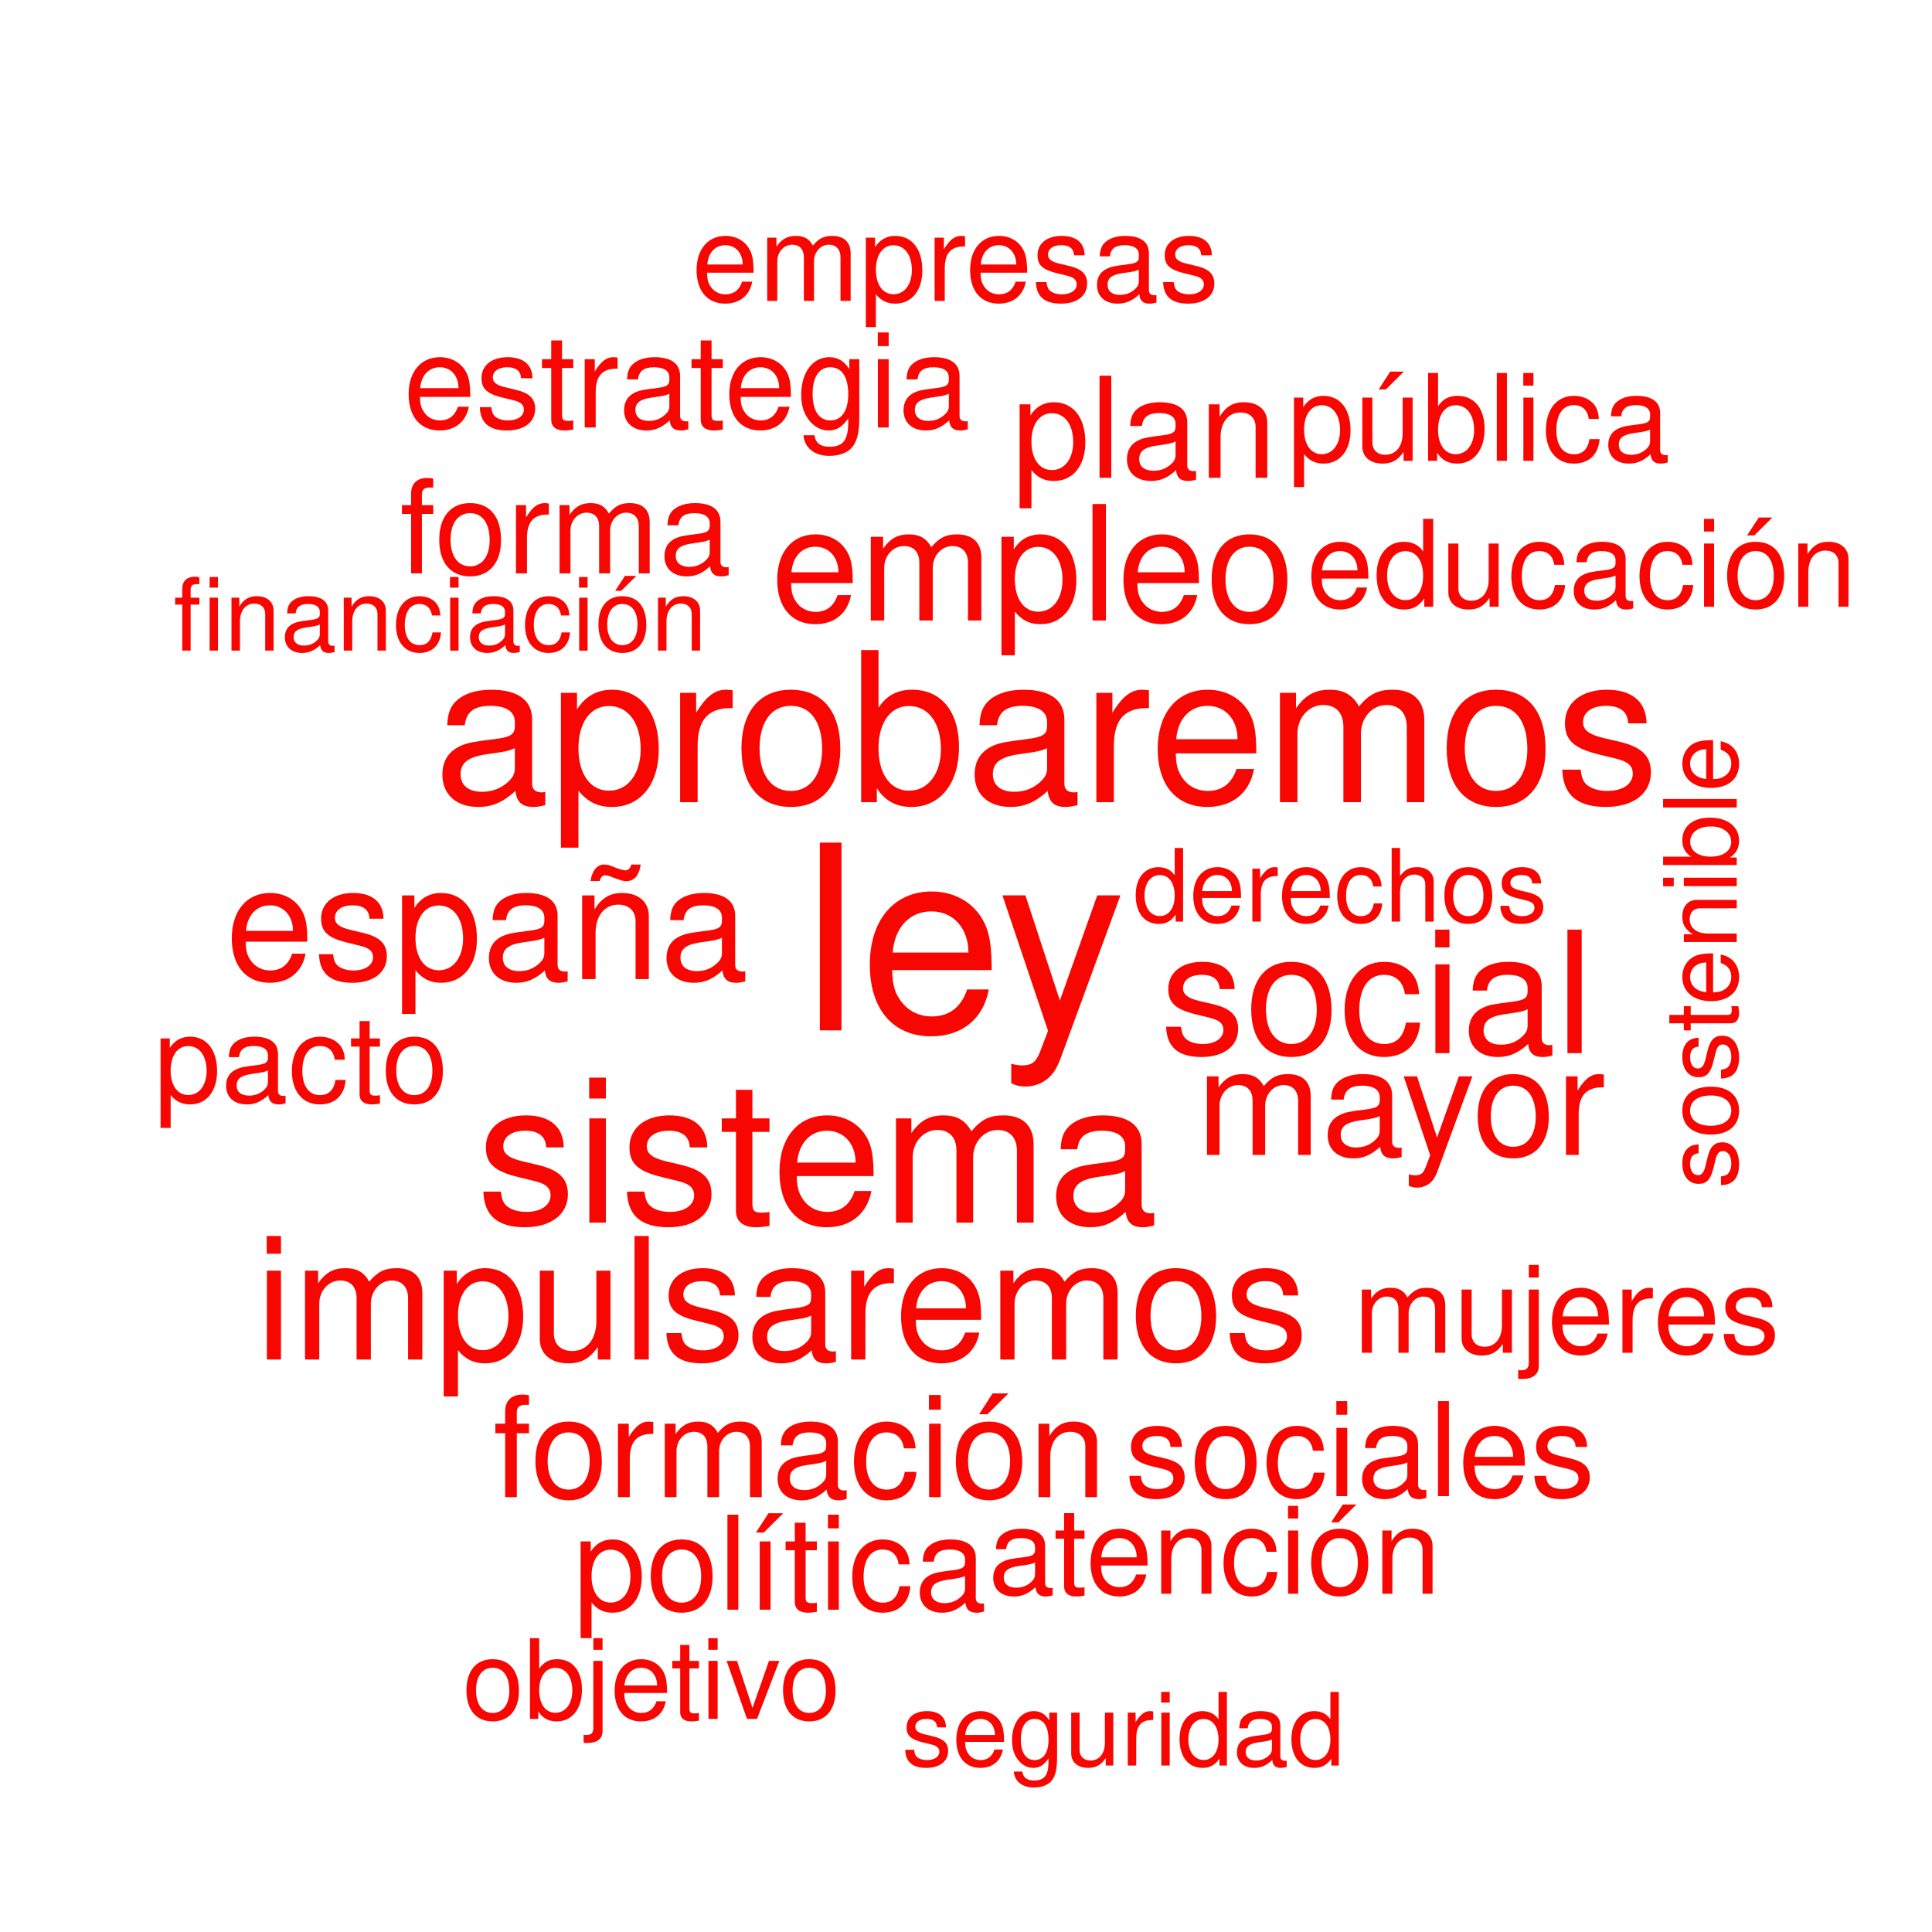 <?xml version="1.0" encoding="UTF-8"?>
<svg xmlns="http://www.w3.org/2000/svg" xmlns:xlink="http://www.w3.org/1999/xlink" width="360pt" height="360pt" viewBox="0 0 360 360" version="1.1">
<defs>
<g>
<symbol overflow="visible" id="glyph0-0">
<path style="stroke:none;" d=""/>
</symbol>
<symbol overflow="visible" id="glyph0-1">
<path style="stroke:none;" d="M 7.297 -34.984 L 3.266 -34.984 L 3.266 0 L 7.297 0 Z M 7.297 -34.984 "/>
</symbol>
<symbol overflow="visible" id="glyph0-2">
<path style="stroke:none;" d="M 24.625 -11.234 C 24.625 -15.078 24.344 -17.375 23.609 -19.25 C 21.984 -23.375 18.141 -25.875 13.438 -25.875 C 6.438 -25.875 1.922 -20.547 1.922 -12.234 C 1.922 -3.938 6.234 1.109 13.344 1.109 C 19.109 1.109 23.094 -2.156 24.094 -7.625 L 20.062 -7.625 C 18.953 -4.312 16.703 -2.594 13.484 -2.594 C 10.938 -2.594 8.781 -3.75 7.438 -5.859 C 6.484 -7.297 6.141 -8.734 6.094 -11.234 Z M 6.188 -14.5 C 6.531 -19.156 9.359 -22.172 13.391 -22.172 C 17.469 -22.172 20.297 -19.016 20.297 -14.5 Z M 6.188 -14.5 "/>
</symbol>
<symbol overflow="visible" id="glyph0-3">
<path style="stroke:none;" d="M 18.625 -25.156 L 11.656 -5.562 L 5.234 -25.156 L 0.953 -25.156 L 9.453 0.094 L 7.922 4.078 C 7.25 5.859 6.391 6.531 4.703 6.531 C 4.031 6.531 3.453 6.438 2.594 6.234 L 2.594 9.844 C 3.406 10.266 4.219 10.469 5.281 10.469 C 6.578 10.469 7.969 10.031 9.031 9.266 C 10.266 8.359 10.984 7.297 11.766 5.281 L 22.938 -25.156 Z M 18.625 -25.156 "/>
</symbol>
<symbol overflow="visible" id="glyph1-0">
<path style="stroke:none;" d=""/>
</symbol>
<symbol overflow="visible" id="glyph1-1">
<path style="stroke:none;" d="M 20.797 -1.906 C 20.453 -1.828 20.297 -1.828 20.094 -1.828 C 18.969 -1.828 18.344 -2.406 18.344 -3.422 L 18.344 -15.391 C 18.344 -19.016 15.703 -20.953 10.688 -20.953 C 7.703 -20.953 5.328 -20.094 3.922 -18.578 C 3 -17.531 2.609 -16.359 2.531 -14.344 L 5.797 -14.344 C 6.062 -16.828 7.547 -17.953 10.578 -17.953 C 13.531 -17.953 15.125 -16.875 15.125 -14.922 L 15.125 -14.078 C 15.078 -12.672 14.391 -12.172 11.734 -11.812 C 7.156 -11.234 6.453 -11.078 5.203 -10.578 C 2.844 -9.562 1.625 -7.781 1.625 -5.125 C 1.625 -1.438 4.203 0.891 8.312 0.891 C 10.891 0.891 12.953 0 15.234 -2.094 C 15.469 0 16.484 0.891 18.578 0.891 C 19.281 0.891 19.703 0.812 20.797 0.547 Z M 15.125 -6.422 C 15.125 -5.328 14.812 -4.672 13.844 -3.766 C 12.516 -2.562 10.922 -1.938 9.016 -1.938 C 6.484 -1.938 5.016 -3.156 5.016 -5.203 C 5.016 -7.344 6.422 -8.438 9.906 -8.938 C 13.375 -9.406 14.031 -9.562 15.125 -10.062 Z M 15.125 -6.422 "/>
</symbol>
<symbol overflow="visible" id="glyph1-2">
<path style="stroke:none;" d="M 2.094 8.469 L 5.359 8.469 L 5.359 -2.141 C 7.078 -0.031 8.984 0.891 11.625 0.891 C 16.906 0.891 20.328 -3.344 20.328 -9.828 C 20.328 -16.672 16.984 -20.953 11.578 -20.953 C 8.828 -20.953 6.609 -19.703 5.094 -17.297 L 5.094 -20.375 L 2.094 -20.375 Z M 11.047 -17.922 C 14.609 -17.922 16.953 -14.766 16.953 -9.906 C 16.953 -5.281 14.578 -2.141 11.047 -2.141 C 7.578 -2.141 5.359 -5.25 5.359 -10.031 C 5.359 -14.812 7.578 -17.922 11.047 -17.922 Z M 11.047 -17.922 "/>
</symbol>
<symbol overflow="visible" id="glyph1-3">
<path style="stroke:none;" d="M 2.688 -20.375 L 2.688 0 L 5.953 0 L 5.953 -10.578 C 5.984 -15.469 8.016 -17.656 12.484 -17.531 L 12.484 -20.844 C 11.938 -20.922 11.625 -20.953 11.234 -20.953 C 9.141 -20.953 7.547 -19.703 5.672 -16.672 L 5.672 -20.375 Z M 2.688 -20.375 "/>
</symbol>
<symbol overflow="visible" id="glyph1-4">
<path style="stroke:none;" d="M 10.578 -20.953 C 4.828 -20.953 1.406 -16.875 1.406 -10.031 C 1.406 -3.156 4.828 0.891 10.609 0.891 C 16.359 0.891 19.828 -3.188 19.828 -9.875 C 19.828 -16.953 16.484 -20.953 10.578 -20.953 Z M 10.609 -17.953 C 14.266 -17.953 16.438 -14.969 16.438 -9.906 C 16.438 -5.094 14.188 -2.094 10.609 -2.094 C 7 -2.094 4.781 -5.094 4.781 -10.031 C 4.781 -14.969 7 -17.953 10.609 -17.953 Z M 10.609 -17.953 "/>
</symbol>
<symbol overflow="visible" id="glyph1-5">
<path style="stroke:none;" d="M 2.094 -28.344 L 2.094 0 L 5.016 0 L 5.016 -2.609 C 6.562 -0.234 8.625 0.891 11.469 0.891 C 16.828 0.891 20.328 -3.5 20.328 -10.266 C 20.328 -16.875 17.031 -20.953 11.625 -20.953 C 8.828 -20.953 6.844 -19.906 5.328 -17.609 L 5.328 -28.344 Z M 11 -17.922 C 14.609 -17.922 16.953 -14.766 16.953 -9.906 C 16.953 -5.281 14.547 -2.141 11 -2.141 C 7.547 -2.141 5.328 -5.25 5.328 -10.031 C 5.328 -14.812 7.547 -17.922 11 -17.922 Z M 11 -17.922 "/>
</symbol>
<symbol overflow="visible" id="glyph1-6">
<path style="stroke:none;" d="M 19.938 -9.094 C 19.938 -12.203 19.703 -14.078 19.125 -15.594 C 17.812 -18.938 14.688 -20.953 10.891 -20.953 C 5.203 -20.953 1.562 -16.641 1.562 -9.906 C 1.562 -3.188 5.047 0.891 10.812 0.891 C 15.469 0.891 18.703 -1.75 19.516 -6.188 L 16.25 -6.188 C 15.359 -3.5 13.531 -2.094 10.922 -2.094 C 8.859 -2.094 7.109 -3.031 6.031 -4.75 C 5.25 -5.906 4.969 -7.078 4.938 -9.094 Z M 5.016 -11.734 C 5.281 -15.516 7.578 -17.953 10.844 -17.953 C 14.156 -17.953 16.438 -15.391 16.438 -11.734 Z M 5.016 -11.734 "/>
</symbol>
<symbol overflow="visible" id="glyph1-7">
<path style="stroke:none;" d="M 2.719 -20.375 L 2.719 0 L 5.984 0 L 5.984 -12.797 C 5.984 -15.75 8.125 -18.109 10.766 -18.109 C 13.172 -18.109 14.547 -16.641 14.547 -14.031 L 14.547 0 L 17.812 0 L 17.812 -12.797 C 17.812 -15.75 19.938 -18.109 22.594 -18.109 C 24.953 -18.109 26.359 -16.594 26.359 -14.031 L 26.359 0 L 29.625 0 L 29.625 -15.281 C 29.625 -18.938 27.531 -20.953 23.719 -20.953 C 21 -20.953 19.359 -20.141 17.453 -17.844 C 16.25 -20.016 14.609 -20.953 11.969 -20.953 C 9.25 -20.953 7.422 -19.938 5.719 -17.5 L 5.719 -20.375 Z M 2.719 -20.375 "/>
</symbol>
<symbol overflow="visible" id="glyph1-8">
<path style="stroke:none;" d="M 17.031 -14.688 C 16.984 -18.703 14.344 -20.953 9.641 -20.953 C 4.891 -20.953 1.828 -18.5 1.828 -14.734 C 1.828 -11.547 3.453 -10.031 8.281 -8.859 L 11.312 -8.125 C 13.562 -7.578 14.469 -6.766 14.469 -5.328 C 14.469 -3.375 12.562 -2.094 9.719 -2.094 C 7.969 -2.094 6.484 -2.609 5.672 -3.453 C 5.172 -4.047 4.938 -4.625 4.75 -6.062 L 1.328 -6.062 C 1.484 -1.359 4.125 0.891 9.453 0.891 C 14.578 0.891 17.844 -1.625 17.844 -5.562 C 17.844 -8.594 16.141 -10.266 12.094 -11.234 L 8.984 -11.969 C 6.344 -12.594 5.203 -13.453 5.203 -14.891 C 5.203 -16.797 6.875 -17.953 9.531 -17.953 C 12.125 -17.953 13.531 -16.828 13.609 -14.688 Z M 17.031 -14.688 "/>
</symbol>
<symbol overflow="visible" id="glyph2-0">
<path style="stroke:none;" d=""/>
</symbol>
<symbol overflow="visible" id="glyph2-1">
<path style="stroke:none;" d="M 16.234 -14.016 C 16.203 -17.828 13.672 -19.984 9.188 -19.984 C 4.672 -19.984 1.734 -17.641 1.734 -14.047 C 1.734 -11 3.297 -9.562 7.891 -8.453 L 10.781 -7.75 C 12.938 -7.234 13.781 -6.453 13.781 -5.078 C 13.781 -3.219 11.969 -2 9.266 -2 C 7.594 -2 6.188 -2.484 5.406 -3.297 C 4.922 -3.859 4.703 -4.406 4.516 -5.781 L 1.266 -5.781 C 1.406 -1.297 3.922 0.859 9 0.859 C 13.891 0.859 17.016 -1.562 17.016 -5.297 C 17.016 -8.188 15.375 -9.781 11.531 -10.719 L 8.562 -11.422 C 6.047 -12.016 4.969 -12.828 4.969 -14.188 C 4.969 -16.016 6.562 -17.125 9.078 -17.125 C 11.562 -17.125 12.891 -16.047 12.969 -14.016 Z M 16.234 -14.016 "/>
</symbol>
<symbol overflow="visible" id="glyph2-2">
<path style="stroke:none;" d="M 5.562 -19.422 L 2.484 -19.422 L 2.484 0 L 5.562 0 Z M 5.562 -27.016 L 2.453 -27.016 L 2.453 -23.125 L 5.562 -23.125 Z M 5.562 -27.016 "/>
</symbol>
<symbol overflow="visible" id="glyph2-3">
<path style="stroke:none;" d="M 9.406 -19.422 L 6.219 -19.422 L 6.219 -24.75 L 3.156 -24.75 L 3.156 -19.422 L 0.516 -19.422 L 0.516 -16.906 L 3.156 -16.906 L 3.156 -2.219 C 3.156 -0.219 4.484 0.859 6.891 0.859 C 7.703 0.859 8.375 0.781 9.406 0.594 L 9.406 -2 C 8.969 -1.891 8.562 -1.859 7.938 -1.859 C 6.594 -1.859 6.219 -2.219 6.219 -3.594 L 6.219 -16.906 L 9.406 -16.906 Z M 9.406 -19.422 "/>
</symbol>
<symbol overflow="visible" id="glyph2-4">
<path style="stroke:none;" d="M 19.016 -8.672 C 19.016 -11.641 18.797 -13.422 18.234 -14.859 C 16.969 -18.047 14.016 -19.984 10.375 -19.984 C 4.969 -19.984 1.484 -15.859 1.484 -9.453 C 1.484 -3.047 4.812 0.859 10.297 0.859 C 14.75 0.859 17.828 -1.672 18.609 -5.891 L 15.484 -5.891 C 14.641 -3.328 12.891 -2 10.422 -2 C 8.453 -2 6.781 -2.891 5.75 -4.516 C 5 -5.641 4.75 -6.75 4.703 -8.672 Z M 4.781 -11.188 C 5.047 -14.781 7.234 -17.125 10.344 -17.125 C 13.484 -17.125 15.672 -14.672 15.672 -11.188 Z M 4.781 -11.188 "/>
</symbol>
<symbol overflow="visible" id="glyph2-5">
<path style="stroke:none;" d="M 2.594 -19.422 L 2.594 0 L 5.703 0 L 5.703 -12.188 C 5.703 -15.016 7.75 -17.266 10.266 -17.266 C 12.562 -17.266 13.859 -15.859 13.859 -13.375 L 13.859 0 L 16.969 0 L 16.969 -12.188 C 16.969 -15.016 19.016 -17.266 21.531 -17.266 C 23.797 -17.266 25.125 -15.828 25.125 -13.375 L 25.125 0 L 28.234 0 L 28.234 -14.562 C 28.234 -18.047 26.234 -19.984 22.609 -19.984 C 20.016 -19.984 18.453 -19.203 16.641 -17.016 C 15.484 -19.094 13.938 -19.984 11.422 -19.984 C 8.828 -19.984 7.078 -19.016 5.453 -16.672 L 5.453 -19.422 Z M 2.594 -19.422 "/>
</symbol>
<symbol overflow="visible" id="glyph2-6">
<path style="stroke:none;" d="M 19.828 -1.812 C 19.5 -1.734 19.344 -1.734 19.156 -1.734 C 18.094 -1.734 17.5 -2.297 17.5 -3.266 L 17.5 -14.672 C 17.5 -18.125 14.969 -19.984 10.188 -19.984 C 7.344 -19.984 5.078 -19.156 3.75 -17.719 C 2.859 -16.719 2.484 -15.609 2.406 -13.672 L 5.516 -13.672 C 5.781 -16.047 7.188 -17.125 10.078 -17.125 C 12.891 -17.125 14.422 -16.078 14.422 -14.234 L 14.422 -13.422 C 14.375 -12.078 13.719 -11.594 11.188 -11.266 C 6.812 -10.719 6.156 -10.562 4.969 -10.078 C 2.703 -9.125 1.562 -7.406 1.562 -4.891 C 1.562 -1.375 4 0.859 7.938 0.859 C 10.375 0.859 12.344 0 14.531 -2 C 14.75 0 15.719 0.859 17.719 0.859 C 18.391 0.859 18.797 0.781 19.828 0.516 Z M 14.422 -6.109 C 14.422 -5.078 14.125 -4.453 13.188 -3.594 C 11.938 -2.453 10.422 -1.859 8.594 -1.859 C 6.188 -1.859 4.781 -3 4.781 -4.969 C 4.781 -7 6.109 -8.047 9.453 -8.531 C 12.75 -8.969 13.375 -9.125 14.422 -9.594 Z M 14.422 -6.109 "/>
</symbol>
<symbol overflow="visible" id="glyph3-0">
<path style="stroke:none;" d=""/>
</symbol>
<symbol overflow="visible" id="glyph3-1">
<path style="stroke:none;" d="M 4.734 -16.547 L 2.109 -16.547 L 2.109 0 L 4.734 0 Z M 4.734 -23.016 L 2.078 -23.016 L 2.078 -19.703 L 4.734 -19.703 Z M 4.734 -23.016 "/>
</symbol>
<symbol overflow="visible" id="glyph3-2">
<path style="stroke:none;" d="M 2.203 -16.547 L 2.203 0 L 4.859 0 L 4.859 -10.391 C 4.859 -12.797 6.594 -14.719 8.75 -14.719 C 10.703 -14.719 11.812 -13.516 11.812 -11.406 L 11.812 0 L 14.469 0 L 14.469 -10.391 C 14.469 -12.797 16.203 -14.719 18.344 -14.719 C 20.266 -14.719 21.406 -13.484 21.406 -11.406 L 21.406 0 L 24.062 0 L 24.062 -12.406 C 24.062 -15.375 22.359 -17.016 19.266 -17.016 C 17.047 -17.016 15.719 -16.359 14.172 -14.5 C 13.203 -16.266 11.875 -17.016 9.719 -17.016 C 7.516 -17.016 6.031 -16.203 4.641 -14.203 L 4.641 -16.547 Z M 2.203 -16.547 "/>
</symbol>
<symbol overflow="visible" id="glyph3-3">
<path style="stroke:none;" d="M 1.703 6.891 L 4.359 6.891 L 4.359 -1.734 C 5.75 -0.031 7.297 0.719 9.438 0.719 C 13.734 0.719 16.516 -2.719 16.516 -7.984 C 16.516 -13.547 13.797 -17.016 9.406 -17.016 C 7.172 -17.016 5.375 -16.016 4.141 -14.047 L 4.141 -16.547 L 1.703 -16.547 Z M 8.969 -14.562 C 11.875 -14.562 13.766 -12 13.766 -8.047 C 13.766 -4.297 11.844 -1.734 8.969 -1.734 C 6.156 -1.734 4.359 -4.266 4.359 -8.141 C 4.359 -12.031 6.156 -14.562 8.969 -14.562 Z M 8.969 -14.562 "/>
</symbol>
<symbol overflow="visible" id="glyph3-4">
<path style="stroke:none;" d="M 15.219 0 L 15.219 -16.547 L 12.594 -16.547 L 12.594 -7.172 C 12.594 -3.797 10.828 -1.578 8.078 -1.578 C 6 -1.578 4.672 -2.844 4.672 -4.828 L 4.672 -16.547 L 2.047 -16.547 L 2.047 -3.797 C 2.047 -1.047 4.109 0.719 7.328 0.719 C 9.75 0.719 11.312 -0.125 12.859 -2.312 L 12.859 0 Z M 15.219 0 "/>
</symbol>
<symbol overflow="visible" id="glyph3-5">
<path style="stroke:none;" d="M 4.797 -23.016 L 2.141 -23.016 L 2.141 0 L 4.797 0 Z M 4.797 -23.016 "/>
</symbol>
<symbol overflow="visible" id="glyph3-6">
<path style="stroke:none;" d="M 13.828 -11.938 C 13.797 -15.188 11.656 -17.016 7.828 -17.016 C 3.984 -17.016 1.484 -15.031 1.484 -11.969 C 1.484 -9.375 2.812 -8.141 6.719 -7.203 L 9.188 -6.594 C 11.016 -6.156 11.75 -5.5 11.75 -4.328 C 11.75 -2.75 10.203 -1.703 7.891 -1.703 C 6.469 -1.703 5.281 -2.109 4.609 -2.812 C 4.203 -3.281 4.016 -3.75 3.859 -4.922 L 1.078 -4.922 C 1.203 -1.109 3.344 0.719 7.672 0.719 C 11.844 0.719 14.5 -1.328 14.5 -4.516 C 14.5 -6.984 13.109 -8.344 9.828 -9.125 L 7.297 -9.719 C 5.141 -10.234 4.234 -10.922 4.234 -12.094 C 4.234 -13.641 5.594 -14.594 7.734 -14.594 C 9.859 -14.594 10.984 -13.672 11.047 -11.938 Z M 13.828 -11.938 "/>
</symbol>
<symbol overflow="visible" id="glyph3-7">
<path style="stroke:none;" d="M 16.891 -1.547 C 16.609 -1.484 16.484 -1.484 16.328 -1.484 C 15.406 -1.484 14.906 -1.953 14.906 -2.781 L 14.906 -12.5 C 14.906 -15.438 12.75 -17.016 8.688 -17.016 C 6.25 -17.016 4.328 -16.328 3.188 -15.094 C 2.438 -14.234 2.109 -13.297 2.047 -11.656 L 4.703 -11.656 C 4.922 -13.672 6.125 -14.594 8.594 -14.594 C 10.984 -14.594 12.281 -13.703 12.281 -12.125 L 12.281 -11.438 C 12.25 -10.297 11.688 -9.891 9.531 -9.594 C 5.812 -9.125 5.234 -9 4.234 -8.594 C 2.312 -7.766 1.328 -6.312 1.328 -4.172 C 1.328 -1.172 3.406 0.719 6.75 0.719 C 8.844 0.719 10.516 0 12.375 -1.703 C 12.562 0 13.391 0.719 15.094 0.719 C 15.656 0.719 16.016 0.656 16.891 0.438 Z M 12.281 -5.203 C 12.281 -4.328 12.031 -3.797 11.234 -3.062 C 10.172 -2.078 8.875 -1.578 7.328 -1.578 C 5.281 -1.578 4.078 -2.562 4.078 -4.234 C 4.078 -5.969 5.203 -6.859 8.047 -7.266 C 10.859 -7.641 11.406 -7.766 12.281 -8.172 Z M 12.281 -5.203 "/>
</symbol>
<symbol overflow="visible" id="glyph3-8">
<path style="stroke:none;" d="M 2.172 -16.547 L 2.172 0 L 4.828 0 L 4.828 -8.594 C 4.859 -12.562 6.5 -14.344 10.141 -14.234 L 10.141 -16.922 C 9.688 -16.984 9.438 -17.016 9.125 -17.016 C 7.422 -17.016 6.125 -16.016 4.609 -13.547 L 4.609 -16.547 Z M 2.172 -16.547 "/>
</symbol>
<symbol overflow="visible" id="glyph3-9">
<path style="stroke:none;" d="M 16.203 -7.391 C 16.203 -9.922 16.016 -11.438 15.531 -12.656 C 14.469 -15.375 11.938 -17.016 8.844 -17.016 C 4.234 -17.016 1.266 -13.516 1.266 -8.047 C 1.266 -2.594 4.109 0.719 8.781 0.719 C 12.562 0.719 15.188 -1.422 15.859 -5.016 L 13.203 -5.016 C 12.469 -2.844 10.984 -1.703 8.875 -1.703 C 7.203 -1.703 5.781 -2.469 4.891 -3.859 C 4.266 -4.797 4.047 -5.75 4.016 -7.391 Z M 4.078 -9.531 C 4.297 -12.594 6.156 -14.594 8.812 -14.594 C 11.5 -14.594 13.359 -12.5 13.359 -9.531 Z M 4.078 -9.531 "/>
</symbol>
<symbol overflow="visible" id="glyph3-10">
<path style="stroke:none;" d="M 8.594 -17.016 C 3.922 -17.016 1.141 -13.703 1.141 -8.141 C 1.141 -2.562 3.922 0.719 8.625 0.719 C 13.297 0.719 16.109 -2.594 16.109 -8.016 C 16.109 -13.766 13.391 -17.016 8.594 -17.016 Z M 8.625 -14.594 C 11.594 -14.594 13.359 -12.156 13.359 -8.047 C 13.359 -4.141 11.531 -1.703 8.625 -1.703 C 5.688 -1.703 3.891 -4.141 3.891 -8.141 C 3.891 -12.156 5.688 -14.594 8.625 -14.594 Z M 8.625 -14.594 "/>
</symbol>
<symbol overflow="visible" id="glyph3-11">
<path style="stroke:none;" d="M 14.875 -10.984 C 14.75 -12.594 14.406 -13.641 13.766 -14.562 C 12.625 -16.109 10.641 -17.016 8.344 -17.016 C 3.859 -17.016 0.984 -13.484 0.984 -7.984 C 0.984 -2.656 3.828 0.719 8.312 0.719 C 12.25 0.719 14.75 -1.641 15.062 -5.688 L 12.406 -5.688 C 11.969 -3.031 10.609 -1.703 8.375 -1.703 C 5.469 -1.703 3.719 -4.078 3.719 -7.984 C 3.719 -12.125 5.438 -14.594 8.312 -14.594 C 10.516 -14.594 11.906 -13.297 12.219 -10.984 Z M 14.875 -10.984 "/>
</symbol>
<symbol overflow="visible" id="glyph4-0">
<path style="stroke:none;" d=""/>
</symbol>
<symbol overflow="visible" id="glyph4-1">
<path style="stroke:none;" d="M 15.266 -6.969 C 15.266 -9.344 15.094 -10.781 14.641 -11.938 C 13.625 -14.5 11.25 -16.047 8.328 -16.047 C 3.984 -16.047 1.188 -12.734 1.188 -7.594 C 1.188 -2.438 3.875 0.688 8.281 0.688 C 11.844 0.688 14.312 -1.344 14.938 -4.734 L 12.438 -4.734 C 11.75 -2.672 10.359 -1.609 8.359 -1.609 C 6.781 -1.609 5.453 -2.328 4.609 -3.625 C 4.016 -4.531 3.812 -5.422 3.781 -6.969 Z M 3.844 -8.984 C 4.047 -11.875 5.797 -13.75 8.297 -13.75 C 10.828 -13.75 12.594 -11.781 12.594 -8.984 Z M 3.844 -8.984 "/>
</symbol>
<symbol overflow="visible" id="glyph4-2">
<path style="stroke:none;" d="M 2.078 -15.594 L 2.078 0 L 4.578 0 L 4.578 -9.797 C 4.578 -12.062 6.219 -13.875 8.25 -13.875 C 10.094 -13.875 11.125 -12.734 11.125 -10.75 L 11.125 0 L 13.625 0 L 13.625 -9.797 C 13.625 -12.062 15.266 -13.875 17.297 -13.875 C 19.109 -13.875 20.188 -12.703 20.188 -10.75 L 20.188 0 L 22.688 0 L 22.688 -11.703 C 22.688 -14.5 21.078 -16.047 18.156 -16.047 C 16.078 -16.047 14.828 -15.422 13.359 -13.656 C 12.438 -15.328 11.188 -16.047 9.172 -16.047 C 7.078 -16.047 5.688 -15.266 4.375 -13.391 L 4.375 -15.594 Z M 2.078 -15.594 "/>
</symbol>
<symbol overflow="visible" id="glyph4-3">
<path style="stroke:none;" d="M 1.609 6.484 L 4.109 6.484 L 4.109 -1.641 C 5.422 -0.031 6.875 0.688 8.906 0.688 C 12.953 0.688 15.562 -2.562 15.562 -7.531 C 15.562 -12.766 13 -16.047 8.875 -16.047 C 6.75 -16.047 5.062 -15.094 3.906 -13.25 L 3.906 -15.594 L 1.609 -15.594 Z M 8.453 -13.719 C 11.188 -13.719 12.984 -11.312 12.984 -7.594 C 12.984 -4.047 11.156 -1.641 8.453 -1.641 C 5.797 -1.641 4.109 -4.016 4.109 -7.672 C 4.109 -11.344 5.797 -13.719 8.453 -13.719 Z M 8.453 -13.719 "/>
</symbol>
<symbol overflow="visible" id="glyph4-4">
<path style="stroke:none;" d="M 4.531 -21.703 L 2.031 -21.703 L 2.031 0 L 4.531 0 Z M 4.531 -21.703 "/>
</symbol>
<symbol overflow="visible" id="glyph4-5">
<path style="stroke:none;" d="M 8.094 -16.047 C 3.688 -16.047 1.078 -12.922 1.078 -7.672 C 1.078 -2.406 3.688 0.688 8.125 0.688 C 12.531 0.688 15.188 -2.438 15.188 -7.562 C 15.188 -12.984 12.625 -16.047 8.094 -16.047 Z M 8.125 -13.75 C 10.922 -13.75 12.594 -11.453 12.594 -7.594 C 12.594 -3.906 10.859 -1.609 8.125 -1.609 C 5.359 -1.609 3.656 -3.906 3.656 -7.672 C 3.656 -11.453 5.359 -13.75 8.125 -13.75 Z M 8.125 -13.75 "/>
</symbol>
<symbol overflow="visible" id="glyph4-6">
<path style="stroke:none;" d="M 13.031 -11.25 C 13 -14.312 10.984 -16.047 7.375 -16.047 C 3.75 -16.047 1.406 -14.172 1.406 -11.281 C 1.406 -8.844 2.656 -7.672 6.344 -6.781 L 8.656 -6.219 C 10.391 -5.797 11.078 -5.172 11.078 -4.078 C 11.078 -2.594 9.609 -1.609 7.438 -1.609 C 6.109 -1.609 4.969 -2 4.344 -2.656 C 3.953 -3.094 3.781 -3.547 3.625 -4.641 L 1.016 -4.641 C 1.125 -1.047 3.156 0.688 7.234 0.688 C 11.156 0.688 13.656 -1.25 13.656 -4.25 C 13.656 -6.578 12.359 -7.859 9.25 -8.609 L 6.875 -9.172 C 4.859 -9.641 3.984 -10.297 3.984 -11.406 C 3.984 -12.859 5.266 -13.75 7.297 -13.75 C 9.281 -13.75 10.359 -12.891 10.422 -11.25 Z M 13.031 -11.25 "/>
</symbol>
<symbol overflow="visible" id="glyph4-7">
<path style="stroke:none;" d="M 15.922 -1.453 C 15.656 -1.406 15.531 -1.406 15.391 -1.406 C 14.531 -1.406 14.047 -1.844 14.047 -2.625 L 14.047 -11.781 C 14.047 -14.562 12.031 -16.047 8.188 -16.047 C 5.891 -16.047 4.078 -15.391 3 -14.234 C 2.297 -13.422 2 -12.531 1.938 -10.984 L 4.438 -10.984 C 4.641 -12.891 5.781 -13.75 8.094 -13.75 C 10.359 -13.75 11.578 -12.922 11.578 -11.438 L 11.578 -10.781 C 11.547 -9.703 11.016 -9.312 8.984 -9.047 C 5.484 -8.609 4.938 -8.484 3.984 -8.094 C 2.172 -7.328 1.25 -5.953 1.25 -3.922 C 1.25 -1.094 3.219 0.688 6.375 0.688 C 8.328 0.688 9.906 0 11.672 -1.609 C 11.844 0 12.625 0.688 14.234 0.688 C 14.766 0.688 15.094 0.625 15.922 0.422 Z M 11.578 -4.906 C 11.578 -4.078 11.344 -3.578 10.594 -2.891 C 9.578 -1.969 8.359 -1.484 6.906 -1.484 C 4.969 -1.484 3.844 -2.406 3.844 -3.984 C 3.844 -5.625 4.906 -6.453 7.594 -6.844 C 10.234 -7.203 10.75 -7.328 11.578 -7.703 Z M 11.578 -4.906 "/>
</symbol>
<symbol overflow="visible" id="glyph4-8">
<path style="stroke:none;" d="M 2.078 -15.594 L 2.078 0 L 4.578 0 L 4.578 -8.609 C 4.578 -11.781 6.25 -13.875 8.812 -13.875 C 10.781 -13.875 12.031 -12.688 12.031 -10.812 L 12.031 0 L 14.5 0 L 14.5 -11.781 C 14.5 -14.375 12.562 -16.047 9.562 -16.047 C 7.234 -16.047 5.75 -15.156 4.375 -12.984 L 4.375 -15.594 Z M 11.25 -21.344 C 11.016 -20.594 10.656 -20.266 10.125 -20.266 C 9.766 -20.266 8.984 -20.484 8.25 -20.781 C 7.031 -21.281 6.781 -21.344 6.156 -21.344 C 4.859 -21.344 3.953 -20.234 3.625 -18.281 L 5.328 -18.281 C 5.531 -18.953 5.891 -19.344 6.312 -19.344 C 6.672 -19.344 7.047 -19.266 7.766 -18.953 C 9.531 -18.312 9.734 -18.25 10.297 -18.25 C 11.781 -18.25 12.688 -19.281 12.984 -21.344 Z M 11.25 -21.344 "/>
</symbol>
<symbol overflow="visible" id="glyph5-0">
<path style="stroke:none;" d=""/>
</symbol>
<symbol overflow="visible" id="glyph5-1">
<path style="stroke:none;" d="M 1.953 -14.641 L 1.953 0 L 4.297 0 L 4.297 -9.188 C 4.297 -11.312 5.844 -13.016 7.734 -13.016 C 9.469 -13.016 10.453 -11.953 10.453 -10.078 L 10.453 0 L 12.797 0 L 12.797 -9.188 C 12.797 -11.312 14.328 -13.016 16.234 -13.016 C 17.938 -13.016 18.938 -11.922 18.938 -10.078 L 18.938 0 L 21.281 0 L 21.281 -10.984 C 21.281 -13.609 19.781 -15.062 17.047 -15.062 C 15.094 -15.062 13.906 -14.469 12.547 -12.828 C 11.672 -14.391 10.5 -15.062 8.609 -15.062 C 6.656 -15.062 5.344 -14.328 4.109 -12.578 L 4.109 -14.641 Z M 1.953 -14.641 "/>
</symbol>
<symbol overflow="visible" id="glyph5-2">
<path style="stroke:none;" d="M 14.953 -1.375 C 14.688 -1.312 14.578 -1.312 14.438 -1.312 C 13.641 -1.312 13.188 -1.734 13.188 -2.453 L 13.188 -11.062 C 13.188 -13.656 11.281 -15.062 7.688 -15.062 C 5.531 -15.062 3.828 -14.438 2.828 -13.359 C 2.156 -12.594 1.875 -11.766 1.812 -10.312 L 4.156 -10.312 C 4.359 -12.094 5.422 -12.906 7.594 -12.906 C 9.719 -12.906 10.875 -12.125 10.875 -10.734 L 10.875 -10.109 C 10.844 -9.109 10.344 -8.75 8.438 -8.5 C 5.141 -8.078 4.641 -7.969 3.75 -7.594 C 2.047 -6.875 1.172 -5.594 1.172 -3.688 C 1.172 -1.031 3.016 0.641 5.984 0.641 C 7.828 0.641 9.297 0 10.953 -1.516 C 11.125 0 11.844 0.641 13.359 0.641 C 13.859 0.641 14.172 0.594 14.953 0.391 Z M 10.875 -4.609 C 10.875 -3.828 10.641 -3.359 9.953 -2.703 C 9 -1.844 7.844 -1.391 6.484 -1.391 C 4.672 -1.391 3.609 -2.266 3.609 -3.75 C 3.609 -5.281 4.609 -6.062 7.125 -6.422 C 9.609 -6.766 10.078 -6.875 10.875 -7.234 Z M 10.875 -4.609 "/>
</symbol>
<symbol overflow="visible" id="glyph5-3">
<path style="stroke:none;" d="M 10.844 -14.641 L 6.781 -3.234 L 3.047 -14.641 L 0.562 -14.641 L 5.5 0.062 L 4.609 2.375 C 4.219 3.406 3.719 3.797 2.734 3.797 C 2.344 3.797 2.016 3.75 1.516 3.625 L 1.516 5.734 C 1.984 5.984 2.453 6.094 3.078 6.094 C 3.828 6.094 4.641 5.844 5.25 5.391 C 5.984 4.859 6.391 4.25 6.844 3.078 L 13.359 -14.641 Z M 10.844 -14.641 "/>
</symbol>
<symbol overflow="visible" id="glyph5-4">
<path style="stroke:none;" d="M 7.594 -15.062 C 3.469 -15.062 1 -12.125 1 -7.203 C 1 -2.266 3.469 0.641 7.625 0.641 C 11.766 0.641 14.25 -2.297 14.25 -7.094 C 14.25 -12.188 11.844 -15.062 7.594 -15.062 Z M 7.625 -12.906 C 10.25 -12.906 11.812 -10.75 11.812 -7.125 C 11.812 -3.656 10.203 -1.516 7.625 -1.516 C 5.031 -1.516 3.438 -3.656 3.438 -7.203 C 3.438 -10.75 5.031 -12.906 7.625 -12.906 Z M 7.625 -12.906 "/>
</symbol>
<symbol overflow="visible" id="glyph5-5">
<path style="stroke:none;" d="M 1.922 -14.641 L 1.922 0 L 4.281 0 L 4.281 -7.594 C 4.297 -11.125 5.75 -12.688 8.969 -12.594 L 8.969 -14.969 C 8.578 -15.031 8.359 -15.062 8.078 -15.062 C 6.562 -15.062 5.422 -14.172 4.078 -11.984 L 4.078 -14.641 Z M 1.922 -14.641 "/>
</symbol>
<symbol overflow="visible" id="glyph6-0">
<path style="stroke:none;" d=""/>
</symbol>
<symbol overflow="visible" id="glyph6-1">
<path style="stroke:none;" d="M 6.734 -13.688 L 4.469 -13.688 L 4.469 -15.828 C 4.469 -16.734 4.953 -17.203 5.984 -17.203 C 6.156 -17.203 6.234 -17.203 6.734 -17.188 L 6.734 -18.984 C 6.234 -19.094 5.953 -19.109 5.516 -19.109 C 3.5 -19.109 2.297 -17.969 2.297 -16 L 2.297 -13.688 L 0.469 -13.688 L 0.469 -11.906 L 2.297 -11.906 L 2.297 0 L 4.469 0 L 4.469 -11.906 L 6.734 -11.906 Z M 6.734 -13.688 "/>
</symbol>
<symbol overflow="visible" id="glyph6-2">
<path style="stroke:none;" d="M 7.109 -14.078 C 3.234 -14.078 0.938 -11.328 0.938 -6.734 C 0.938 -2.109 3.234 0.594 7.125 0.594 C 10.984 0.594 13.312 -2.141 13.312 -6.625 C 13.312 -11.391 11.078 -14.078 7.109 -14.078 Z M 7.125 -12.062 C 9.578 -12.062 11.047 -10.047 11.047 -6.656 C 11.047 -3.422 9.531 -1.406 7.125 -1.406 C 4.703 -1.406 3.219 -3.422 3.219 -6.734 C 3.219 -10.047 4.703 -12.062 7.125 -12.062 Z M 7.125 -12.062 "/>
</symbol>
<symbol overflow="visible" id="glyph6-3">
<path style="stroke:none;" d="M 1.797 -13.688 L 1.797 0 L 4 0 L 4 -7.109 C 4.016 -10.391 5.375 -11.859 8.375 -11.781 L 8.375 -14 C 8.016 -14.047 7.812 -14.078 7.547 -14.078 C 6.141 -14.078 5.062 -13.234 3.812 -11.203 L 3.812 -13.688 Z M 1.797 -13.688 "/>
</symbol>
<symbol overflow="visible" id="glyph6-4">
<path style="stroke:none;" d="M 1.828 -13.688 L 1.828 0 L 4.016 0 L 4.016 -8.594 C 4.016 -10.578 5.453 -12.172 7.234 -12.172 C 8.844 -12.172 9.766 -11.172 9.766 -9.422 L 9.766 0 L 11.953 0 L 11.953 -8.594 C 11.953 -10.578 13.391 -12.172 15.172 -12.172 C 16.766 -12.172 17.703 -11.156 17.703 -9.422 L 17.703 0 L 19.891 0 L 19.891 -10.266 C 19.891 -12.719 18.484 -14.078 15.922 -14.078 C 14.094 -14.078 13 -13.531 11.719 -11.984 C 10.906 -13.453 9.812 -14.078 8.047 -14.078 C 6.219 -14.078 4.984 -13.391 3.844 -11.75 L 3.844 -13.688 Z M 1.828 -13.688 "/>
</symbol>
<symbol overflow="visible" id="glyph6-5">
<path style="stroke:none;" d="M 13.969 -1.281 C 13.734 -1.234 13.625 -1.234 13.5 -1.234 C 12.734 -1.234 12.328 -1.625 12.328 -2.297 L 12.328 -10.344 C 12.328 -12.766 10.547 -14.078 7.188 -14.078 C 5.172 -14.078 3.578 -13.5 2.641 -12.484 C 2.016 -11.781 1.75 -10.984 1.703 -9.641 L 3.891 -9.641 C 4.078 -11.312 5.062 -12.062 7.109 -12.062 C 9.094 -12.062 10.156 -11.328 10.156 -10.031 L 10.156 -9.453 C 10.125 -8.516 9.656 -8.172 7.891 -7.938 C 4.797 -7.547 4.328 -7.438 3.5 -7.109 C 1.906 -6.422 1.094 -5.219 1.094 -3.453 C 1.094 -0.969 2.812 0.594 5.594 0.594 C 7.312 0.594 8.688 0 10.234 -1.406 C 10.391 0 11.078 0.594 12.484 0.594 C 12.953 0.594 13.234 0.547 13.969 0.359 Z M 10.156 -4.312 C 10.156 -3.578 9.953 -3.141 9.297 -2.531 C 8.406 -1.719 7.344 -1.312 6.062 -1.312 C 4.359 -1.312 3.375 -2.109 3.375 -3.5 C 3.375 -4.938 4.312 -5.672 6.656 -6 C 8.984 -6.312 9.422 -6.422 10.156 -6.766 Z M 10.156 -4.312 "/>
</symbol>
<symbol overflow="visible" id="glyph6-6">
<path style="stroke:none;" d="M 12.297 -9.094 C 12.188 -10.422 11.906 -11.281 11.391 -12.031 C 10.438 -13.312 8.797 -14.078 6.891 -14.078 C 3.188 -14.078 0.812 -11.156 0.812 -6.609 C 0.812 -2.188 3.156 0.594 6.859 0.594 C 10.125 0.594 12.188 -1.359 12.453 -4.703 L 10.266 -4.703 C 9.891 -2.5 8.766 -1.406 6.922 -1.406 C 4.516 -1.406 3.078 -3.375 3.078 -6.609 C 3.078 -10.031 4.484 -12.062 6.859 -12.062 C 8.688 -12.062 9.844 -10.984 10.109 -9.094 Z M 12.297 -9.094 "/>
</symbol>
<symbol overflow="visible" id="glyph6-7">
<path style="stroke:none;" d="M 3.922 -13.688 L 1.75 -13.688 L 1.75 0 L 3.922 0 Z M 3.922 -19.031 L 1.719 -19.031 L 1.719 -16.297 L 3.922 -16.297 Z M 3.922 -19.031 "/>
</symbol>
<symbol overflow="visible" id="glyph6-8">
<path style="stroke:none;" d="M 7.109 -14.078 C 3.234 -14.078 0.938 -11.328 0.938 -6.734 C 0.938 -2.109 3.234 0.594 7.125 0.594 C 10.984 0.594 13.312 -2.141 13.312 -6.625 C 13.312 -11.391 11.078 -14.078 7.109 -14.078 Z M 7.125 -12.062 C 9.578 -12.062 11.047 -10.047 11.047 -6.656 C 11.047 -3.422 9.531 -1.406 7.125 -1.406 C 4.703 -1.406 3.219 -3.422 3.219 -6.734 C 3.219 -10.047 4.703 -12.062 7.125 -12.062 Z M 7.781 -19.328 L 5.281 -15.453 L 6.844 -15.453 L 10.734 -19.328 Z M 7.781 -19.328 "/>
</symbol>
<symbol overflow="visible" id="glyph6-9">
<path style="stroke:none;" d="M 1.828 -13.688 L 1.828 0 L 4.016 0 L 4.016 -7.547 C 4.016 -10.344 5.484 -12.172 7.734 -12.172 C 9.453 -12.172 10.547 -11.125 10.547 -9.484 L 10.547 0 L 12.719 0 L 12.719 -10.344 C 12.719 -12.609 11.016 -14.078 8.375 -14.078 C 6.344 -14.078 5.047 -13.297 3.844 -11.391 L 3.844 -13.688 Z M 1.828 -13.688 "/>
</symbol>
<symbol overflow="visible" id="glyph6-10">
<path style="stroke:none;" d="M 1.406 5.688 L 3.609 5.688 L 3.609 -1.438 C 4.75 -0.031 6.031 0.594 7.812 0.594 C 11.359 0.594 13.656 -2.25 13.656 -6.609 C 13.656 -11.203 11.406 -14.078 7.781 -14.078 C 5.922 -14.078 4.438 -13.234 3.422 -11.625 L 3.422 -13.688 L 1.406 -13.688 Z M 7.422 -12.031 C 9.812 -12.031 11.391 -9.922 11.391 -6.656 C 11.391 -3.547 9.797 -1.438 7.422 -1.438 C 5.094 -1.438 3.609 -3.531 3.609 -6.734 C 3.609 -9.953 5.094 -12.031 7.422 -12.031 Z M 7.422 -12.031 "/>
</symbol>
<symbol overflow="visible" id="glyph6-11">
<path style="stroke:none;" d="M 3.969 -19.031 L 1.781 -19.031 L 1.781 0 L 3.969 0 Z M 3.969 -19.031 "/>
</symbol>
<symbol overflow="visible" id="glyph7-0">
<path style="stroke:none;" d=""/>
</symbol>
<symbol overflow="visible" id="glyph7-1">
<path style="stroke:none;" d="M 12.453 -5.688 C 12.453 -7.625 12.312 -8.797 11.953 -9.734 C 11.125 -11.828 9.172 -13.094 6.797 -13.094 C 3.25 -13.094 0.969 -10.391 0.969 -6.188 C 0.969 -1.984 3.156 0.562 6.75 0.562 C 9.656 0.562 11.672 -1.094 12.188 -3.859 L 10.156 -3.859 C 9.594 -2.188 8.453 -1.312 6.828 -1.312 C 5.531 -1.312 4.438 -1.891 3.766 -2.969 C 3.281 -3.688 3.109 -4.422 3.078 -5.688 Z M 3.125 -7.328 C 3.297 -9.688 4.734 -11.219 6.781 -11.219 C 8.844 -11.219 10.266 -9.609 10.266 -7.328 Z M 3.125 -7.328 "/>
</symbol>
<symbol overflow="visible" id="glyph7-2">
<path style="stroke:none;" d="M 10.641 -9.172 C 10.609 -11.672 8.953 -13.094 6.016 -13.094 C 3.062 -13.094 1.141 -11.562 1.141 -9.203 C 1.141 -7.219 2.156 -6.266 5.172 -5.531 L 7.062 -5.078 C 8.469 -4.734 9.031 -4.219 9.031 -3.328 C 9.031 -2.109 7.844 -1.312 6.078 -1.312 C 4.984 -1.312 4.062 -1.625 3.547 -2.156 C 3.234 -2.531 3.078 -2.891 2.969 -3.781 L 0.828 -3.781 C 0.922 -0.844 2.578 0.562 5.906 0.562 C 9.109 0.562 11.141 -1.016 11.141 -3.469 C 11.141 -5.359 10.078 -6.406 7.547 -7.016 L 5.609 -7.484 C 3.953 -7.859 3.25 -8.406 3.25 -9.297 C 3.25 -10.484 4.297 -11.219 5.953 -11.219 C 7.578 -11.219 8.453 -10.516 8.5 -9.172 Z M 10.641 -9.172 "/>
</symbol>
<symbol overflow="visible" id="glyph7-3">
<path style="stroke:none;" d="M 6.172 -12.719 L 4.078 -12.719 L 4.078 -16.219 L 2.062 -16.219 L 2.062 -12.719 L 0.344 -12.719 L 0.344 -11.078 L 2.062 -11.078 L 2.062 -1.453 C 2.062 -0.141 2.938 0.562 4.516 0.562 C 5.047 0.562 5.484 0.516 6.172 0.391 L 6.172 -1.312 C 5.875 -1.234 5.609 -1.219 5.203 -1.219 C 4.328 -1.219 4.078 -1.453 4.078 -2.359 L 4.078 -11.078 L 6.172 -11.078 Z M 6.172 -12.719 "/>
</symbol>
<symbol overflow="visible" id="glyph7-4">
<path style="stroke:none;" d="M 1.672 -12.719 L 1.672 0 L 3.719 0 L 3.719 -6.609 C 3.734 -9.656 5 -11.031 7.797 -10.953 L 7.797 -13.016 C 7.453 -13.062 7.266 -13.094 7.016 -13.094 C 5.703 -13.094 4.703 -12.312 3.547 -10.422 L 3.547 -12.719 Z M 1.672 -12.719 "/>
</symbol>
<symbol overflow="visible" id="glyph7-5">
<path style="stroke:none;" d="M 12.984 -1.188 C 12.766 -1.141 12.672 -1.141 12.547 -1.141 C 11.844 -1.141 11.453 -1.5 11.453 -2.141 L 11.453 -9.609 C 11.453 -11.875 9.812 -13.094 6.672 -13.094 C 4.812 -13.094 3.328 -12.547 2.453 -11.609 C 1.875 -10.953 1.625 -10.219 1.578 -8.953 L 3.625 -8.953 C 3.781 -10.516 4.703 -11.219 6.609 -11.219 C 8.453 -11.219 9.453 -10.531 9.453 -9.328 L 9.453 -8.797 C 9.422 -7.922 8.984 -7.594 7.328 -7.375 C 4.469 -7.016 4.031 -6.922 3.25 -6.609 C 1.766 -5.969 1.016 -4.859 1.016 -3.203 C 1.016 -0.891 2.625 0.562 5.203 0.562 C 6.797 0.562 8.078 0 9.516 -1.312 C 9.656 0 10.297 0.562 11.609 0.562 C 12.047 0.562 12.312 0.516 12.984 0.344 Z M 9.453 -4 C 9.453 -3.328 9.25 -2.906 8.641 -2.359 C 7.812 -1.609 6.828 -1.219 5.641 -1.219 C 4.062 -1.219 3.125 -1.969 3.125 -3.25 C 3.125 -4.594 4 -5.266 6.188 -5.578 C 8.359 -5.875 8.766 -5.969 9.453 -6.281 Z M 9.453 -4 "/>
</symbol>
<symbol overflow="visible" id="glyph7-6">
<path style="stroke:none;" d="M 9.812 -12.719 L 9.812 -10.875 C 8.797 -12.406 7.672 -13.094 6.078 -13.094 C 2.984 -13.094 0.844 -10.219 0.844 -6.141 C 0.844 -4 1.359 -2.453 2.453 -1.172 C 3.406 -0.047 4.609 0.562 5.922 0.562 C 7.453 0.562 8.547 -0.125 9.609 -1.719 L 9.609 -1.062 C 9.609 2.328 8.672 3.594 6.141 3.594 C 4.422 3.594 3.516 2.906 3.328 1.453 L 1.266 1.453 C 1.453 3.812 3.328 5.297 6.094 5.297 C 7.969 5.297 9.516 4.688 10.344 3.672 C 11.312 2.484 11.672 0.891 11.672 -2.094 L 11.672 -12.719 Z M 6.266 -11.219 C 8.406 -11.219 9.609 -9.422 9.609 -6.188 C 9.609 -3.109 8.375 -1.312 6.266 -1.312 C 4.172 -1.312 2.969 -3.125 2.969 -6.266 C 2.969 -9.375 4.172 -11.219 6.266 -11.219 Z M 6.266 -11.219 "/>
</symbol>
<symbol overflow="visible" id="glyph7-7">
<path style="stroke:none;" d="M 3.641 -12.719 L 1.625 -12.719 L 1.625 0 L 3.641 0 Z M 3.641 -17.703 L 1.609 -17.703 L 1.609 -15.156 L 3.641 -15.156 Z M 3.641 -17.703 "/>
</symbol>
<symbol overflow="visible" id="glyph7-8">
<path style="stroke:none;" d="M 6.266 -12.719 L 4.156 -12.719 L 4.156 -14.719 C 4.156 -15.562 4.609 -16 5.562 -16 C 5.734 -16 5.797 -16 6.266 -15.984 L 6.266 -17.656 C 5.797 -17.75 5.531 -17.781 5.125 -17.781 C 3.25 -17.781 2.141 -16.703 2.141 -14.891 L 2.141 -12.719 L 0.438 -12.719 L 0.438 -11.078 L 2.141 -11.078 L 2.141 0 L 4.156 0 L 4.156 -11.078 L 6.266 -11.078 Z M 6.266 -12.719 "/>
</symbol>
<symbol overflow="visible" id="glyph7-9">
<path style="stroke:none;" d="M 6.609 -13.094 C 3.016 -13.094 0.875 -10.531 0.875 -6.266 C 0.875 -1.969 3.016 0.562 6.625 0.562 C 10.219 0.562 12.391 -1.984 12.391 -6.172 C 12.391 -10.594 10.297 -13.094 6.609 -13.094 Z M 6.625 -11.219 C 8.906 -11.219 10.266 -9.344 10.266 -6.188 C 10.266 -3.188 8.859 -1.312 6.625 -1.312 C 4.375 -1.312 2.984 -3.188 2.984 -6.266 C 2.984 -9.344 4.375 -11.219 6.625 -11.219 Z M 6.625 -11.219 "/>
</symbol>
<symbol overflow="visible" id="glyph7-10">
<path style="stroke:none;" d="M 1.703 -12.719 L 1.703 0 L 3.734 0 L 3.734 -7.984 C 3.734 -9.828 5.078 -11.312 6.719 -11.312 C 8.234 -11.312 9.078 -10.391 9.078 -8.766 L 9.078 0 L 11.125 0 L 11.125 -7.984 C 11.125 -9.828 12.453 -11.312 14.109 -11.312 C 15.594 -11.312 16.469 -10.375 16.469 -8.766 L 16.469 0 L 18.5 0 L 18.5 -9.547 C 18.5 -11.828 17.188 -13.094 14.812 -13.094 C 13.109 -13.094 12.094 -12.578 10.906 -11.141 C 10.156 -12.5 9.125 -13.094 7.484 -13.094 C 5.781 -13.094 4.641 -12.453 3.562 -10.922 L 3.562 -12.719 Z M 1.703 -12.719 "/>
</symbol>
<symbol overflow="visible" id="glyph7-11">
<path style="stroke:none;" d="M 1.312 5.297 L 3.344 5.297 L 3.344 -1.328 C 4.422 -0.031 5.609 0.562 7.266 0.562 C 10.562 0.562 12.703 -2.094 12.703 -6.141 C 12.703 -10.422 10.609 -13.094 7.234 -13.094 C 5.516 -13.094 4.125 -12.312 3.188 -10.812 L 3.188 -12.719 L 1.312 -12.719 Z M 6.891 -11.188 C 9.125 -11.188 10.594 -9.234 10.594 -6.188 C 10.594 -3.297 9.109 -1.328 6.891 -1.328 C 4.734 -1.328 3.344 -3.281 3.344 -6.266 C 3.344 -9.25 4.734 -11.188 6.891 -11.188 Z M 6.891 -11.188 "/>
</symbol>
<symbol overflow="visible" id="glyph7-12">
<path style="stroke:none;" d="M 3.688 -17.703 L 1.656 -17.703 L 1.656 0 L 3.688 0 Z M 3.688 -17.703 "/>
</symbol>
<symbol overflow="visible" id="glyph7-13">
<path style="stroke:none;" d="M 4.297 -12.719 L 2.281 -12.719 L 2.281 0 L 4.297 0 Z M 3.906 -17.969 L 1.578 -14.375 L 3.031 -14.375 L 6.656 -17.969 Z M 3.906 -17.969 "/>
</symbol>
<symbol overflow="visible" id="glyph7-14">
<path style="stroke:none;" d="M 11.438 -8.453 C 11.344 -9.688 11.078 -10.484 10.594 -11.188 C 9.719 -12.391 8.188 -13.094 6.406 -13.094 C 2.969 -13.094 0.75 -10.375 0.75 -6.141 C 0.75 -2.047 2.938 0.562 6.391 0.562 C 9.422 0.562 11.344 -1.266 11.578 -4.375 L 9.547 -4.375 C 9.203 -2.328 8.156 -1.312 6.438 -1.312 C 4.203 -1.312 2.859 -3.125 2.859 -6.141 C 2.859 -9.328 4.172 -11.219 6.391 -11.219 C 8.078 -11.219 9.156 -10.219 9.391 -8.453 Z M 11.438 -8.453 "/>
</symbol>
<symbol overflow="visible" id="glyph8-0">
<path style="stroke:none;" d=""/>
</symbol>
<symbol overflow="visible" id="glyph8-1">
<path style="stroke:none;" d="M 12.016 -1.094 C 11.812 -1.062 11.734 -1.062 11.609 -1.062 C 10.969 -1.062 10.609 -1.391 10.609 -1.984 L 10.609 -8.891 C 10.609 -10.984 9.078 -12.109 6.172 -12.109 C 4.453 -12.109 3.078 -11.609 2.266 -10.734 C 1.734 -10.141 1.5 -9.453 1.453 -8.297 L 3.344 -8.297 C 3.5 -9.734 4.359 -10.375 6.109 -10.375 C 7.812 -10.375 8.734 -9.75 8.734 -8.625 L 8.734 -8.141 C 8.719 -7.328 8.312 -7.031 6.781 -6.828 C 4.141 -6.5 3.734 -6.406 3.016 -6.109 C 1.641 -5.531 0.938 -4.5 0.938 -2.969 C 0.938 -0.828 2.422 0.516 4.812 0.516 C 6.297 0.516 7.484 0 8.812 -1.219 C 8.938 0 9.531 0.516 10.734 0.516 C 11.141 0.516 11.391 0.469 12.016 0.312 Z M 8.734 -3.703 C 8.734 -3.078 8.562 -2.703 8 -2.172 C 7.234 -1.484 6.312 -1.125 5.219 -1.125 C 3.75 -1.125 2.906 -1.812 2.906 -3.016 C 2.906 -4.25 3.703 -4.875 5.734 -5.172 C 7.734 -5.438 8.109 -5.531 8.734 -5.812 Z M 8.734 -3.703 "/>
</symbol>
<symbol overflow="visible" id="glyph8-2">
<path style="stroke:none;" d="M 5.703 -11.781 L 3.781 -11.781 L 3.781 -15.016 L 1.906 -15.016 L 1.906 -11.781 L 0.312 -11.781 L 0.312 -10.25 L 1.906 -10.25 L 1.906 -1.344 C 1.906 -0.141 2.719 0.516 4.172 0.516 C 4.672 0.516 5.078 0.469 5.703 0.359 L 5.703 -1.219 C 5.438 -1.141 5.188 -1.125 4.812 -1.125 C 4 -1.125 3.781 -1.344 3.781 -2.172 L 3.781 -10.25 L 5.703 -10.25 Z M 5.703 -11.781 "/>
</symbol>
<symbol overflow="visible" id="glyph8-3">
<path style="stroke:none;" d="M 11.531 -5.25 C 11.531 -7.062 11.391 -8.141 11.047 -9.016 C 10.297 -10.938 8.5 -12.109 6.297 -12.109 C 3.016 -12.109 0.906 -9.609 0.906 -5.734 C 0.906 -1.844 2.922 0.516 6.25 0.516 C 8.938 0.516 10.812 -1.016 11.281 -3.578 L 9.391 -3.578 C 8.875 -2.016 7.812 -1.219 6.312 -1.219 C 5.125 -1.219 4.109 -1.75 3.484 -2.734 C 3.031 -3.422 2.875 -4.094 2.859 -5.25 Z M 2.906 -6.781 C 3.062 -8.969 4.375 -10.375 6.266 -10.375 C 8.172 -10.375 9.5 -8.891 9.5 -6.781 Z M 2.906 -6.781 "/>
</symbol>
<symbol overflow="visible" id="glyph8-4">
<path style="stroke:none;" d="M 1.578 -11.781 L 1.578 0 L 3.453 0 L 3.453 -6.5 C 3.453 -8.891 4.719 -10.469 6.656 -10.469 C 8.141 -10.469 9.078 -9.578 9.078 -8.156 L 9.078 0 L 10.938 0 L 10.938 -8.891 C 10.938 -10.859 9.484 -12.109 7.219 -12.109 C 5.453 -12.109 4.344 -11.438 3.297 -9.797 L 3.297 -11.781 Z M 1.578 -11.781 "/>
</symbol>
<symbol overflow="visible" id="glyph8-5">
<path style="stroke:none;" d="M 10.578 -7.812 C 10.5 -8.969 10.25 -9.703 9.797 -10.359 C 8.984 -11.453 7.578 -12.109 5.938 -12.109 C 2.734 -12.109 0.703 -9.594 0.703 -5.688 C 0.703 -1.891 2.719 0.516 5.906 0.516 C 8.719 0.516 10.5 -1.172 10.719 -4.047 L 8.828 -4.047 C 8.516 -2.156 7.547 -1.219 5.953 -1.219 C 3.891 -1.219 2.656 -2.906 2.656 -5.688 C 2.656 -8.625 3.859 -10.375 5.906 -10.375 C 7.484 -10.375 8.469 -9.453 8.703 -7.812 Z M 10.578 -7.812 "/>
</symbol>
<symbol overflow="visible" id="glyph8-6">
<path style="stroke:none;" d="M 3.375 -11.781 L 1.5 -11.781 L 1.5 0 L 3.375 0 Z M 3.375 -16.375 L 1.484 -16.375 L 1.484 -14.016 L 3.375 -14.016 Z M 3.375 -16.375 "/>
</symbol>
<symbol overflow="visible" id="glyph8-7">
<path style="stroke:none;" d="M 6.109 -12.109 C 2.781 -12.109 0.812 -9.75 0.812 -5.797 C 0.812 -1.812 2.781 0.516 6.141 0.516 C 9.453 0.516 11.453 -1.844 11.453 -5.703 C 11.453 -9.797 9.531 -12.109 6.109 -12.109 Z M 6.141 -10.375 C 8.25 -10.375 9.5 -8.656 9.5 -5.734 C 9.5 -2.938 8.203 -1.219 6.141 -1.219 C 4.047 -1.219 2.766 -2.938 2.766 -5.797 C 2.766 -8.656 4.047 -10.375 6.141 -10.375 Z M 6.703 -16.625 L 4.531 -13.297 L 5.891 -13.297 L 9.234 -16.625 Z M 6.703 -16.625 "/>
</symbol>
<symbol overflow="visible" id="glyph8-8">
<path style="stroke:none;" d="M 11.125 -16.375 L 9.25 -16.375 L 9.25 -10.297 C 8.469 -11.484 7.219 -12.109 5.641 -12.109 C 2.578 -12.109 0.578 -9.656 0.578 -5.906 C 0.578 -1.938 2.516 0.516 5.703 0.516 C 7.328 0.516 8.453 -0.094 9.453 -1.547 L 9.453 0 L 11.125 0 Z M 5.953 -10.359 C 7.969 -10.359 9.25 -8.578 9.25 -5.75 C 9.25 -3.031 7.953 -1.234 5.984 -1.234 C 3.906 -1.234 2.531 -3.062 2.531 -5.797 C 2.531 -8.531 3.906 -10.359 5.953 -10.359 Z M 5.953 -10.359 "/>
</symbol>
<symbol overflow="visible" id="glyph8-9">
<path style="stroke:none;" d="M 10.828 0 L 10.828 -11.781 L 8.969 -11.781 L 8.969 -5.094 C 8.969 -2.703 7.703 -1.125 5.75 -1.125 C 4.266 -1.125 3.328 -2.016 3.328 -3.438 L 3.328 -11.781 L 1.453 -11.781 L 1.453 -2.703 C 1.453 -0.734 2.922 0.516 5.219 0.516 C 6.938 0.516 8.047 -0.094 9.141 -1.641 L 9.141 0 Z M 10.828 0 "/>
</symbol>
<symbol overflow="visible" id="glyph8-10">
<path style="stroke:none;" d="M 1.578 -11.781 L 1.578 0 L 3.453 0 L 3.453 -7.391 C 3.453 -9.094 4.703 -10.469 6.219 -10.469 C 7.609 -10.469 8.406 -9.609 8.406 -8.109 L 8.406 0 L 10.297 0 L 10.297 -7.391 C 10.297 -9.094 11.531 -10.469 13.047 -10.469 C 14.422 -10.469 15.234 -9.594 15.234 -8.109 L 15.234 0 L 17.125 0 L 17.125 -8.828 C 17.125 -10.938 15.906 -12.109 13.703 -12.109 C 12.141 -12.109 11.188 -11.641 10.094 -10.312 C 9.391 -11.578 8.453 -12.109 6.922 -12.109 C 5.344 -12.109 4.297 -11.531 3.297 -10.109 L 3.297 -11.781 Z M 1.578 -11.781 "/>
</symbol>
<symbol overflow="visible" id="glyph8-11">
<path style="stroke:none;" d="M 1.219 4.891 L 3.094 4.891 L 3.094 -1.234 C 4.094 -0.016 5.188 0.516 6.719 0.516 C 9.781 0.516 11.75 -1.938 11.75 -5.688 C 11.75 -9.641 9.812 -12.109 6.703 -12.109 C 5.094 -12.109 3.812 -11.391 2.938 -10 L 2.938 -11.781 L 1.219 -11.781 Z M 6.375 -10.359 C 8.453 -10.359 9.797 -8.531 9.797 -5.734 C 9.797 -3.062 8.422 -1.234 6.375 -1.234 C 4.375 -1.234 3.094 -3.031 3.094 -5.797 C 3.094 -8.562 4.375 -10.359 6.375 -10.359 Z M 6.375 -10.359 "/>
</symbol>
<symbol overflow="visible" id="glyph8-12">
<path style="stroke:none;" d="M 1.547 -11.781 L 1.547 0 L 3.438 0 L 3.438 -6.109 C 3.453 -8.938 4.625 -10.203 7.219 -10.141 L 7.219 -12.047 C 6.891 -12.094 6.719 -12.109 6.5 -12.109 C 5.281 -12.109 4.359 -11.391 3.281 -9.641 L 3.281 -11.781 Z M 1.547 -11.781 "/>
</symbol>
<symbol overflow="visible" id="glyph8-13">
<path style="stroke:none;" d="M 9.844 -8.5 C 9.812 -10.812 8.297 -12.109 5.578 -12.109 C 2.828 -12.109 1.062 -10.688 1.062 -8.516 C 1.062 -6.672 2 -5.797 4.781 -5.125 L 6.531 -4.703 C 7.844 -4.375 8.359 -3.906 8.359 -3.078 C 8.359 -1.953 7.25 -1.219 5.625 -1.219 C 4.609 -1.219 3.75 -1.5 3.281 -2 C 2.984 -2.344 2.859 -2.672 2.734 -3.5 L 0.766 -3.5 C 0.859 -0.781 2.375 0.516 5.453 0.516 C 8.422 0.516 10.312 -0.938 10.312 -3.219 C 10.312 -4.969 9.328 -5.938 6.984 -6.5 L 5.188 -6.922 C 3.656 -7.281 3.016 -7.781 3.016 -8.609 C 3.016 -9.703 3.984 -10.375 5.5 -10.375 C 7.016 -10.375 7.812 -9.734 7.859 -8.5 Z M 9.844 -8.5 "/>
</symbol>
<symbol overflow="visible" id="glyph8-14">
<path style="stroke:none;" d="M 1.578 -11.781 L 1.578 1.703 C 1.578 2.875 1.219 3.266 0.047 3.266 C -0.094 3.266 -0.156 3.266 -0.406 3.234 L -0.406 4.828 C -0.188 4.875 -0.062 4.891 0.219 4.891 C 2.344 4.891 3.438 4.062 3.438 2.453 L 3.438 -11.781 Z M 3.438 -16.375 L 1.578 -16.375 L 1.578 -14.016 L 3.438 -14.016 Z M 3.438 -16.375 "/>
</symbol>
<symbol overflow="visible" id="glyph8-15">
<path style="stroke:none;" d="M 6.109 -12.109 C 2.781 -12.109 0.812 -9.75 0.812 -5.797 C 0.812 -1.812 2.781 0.516 6.141 0.516 C 9.453 0.516 11.453 -1.844 11.453 -5.703 C 11.453 -9.797 9.531 -12.109 6.109 -12.109 Z M 6.141 -10.375 C 8.25 -10.375 9.5 -8.656 9.5 -5.734 C 9.5 -2.938 8.203 -1.219 6.141 -1.219 C 4.047 -1.219 2.766 -2.938 2.766 -5.797 C 2.766 -8.656 4.047 -10.375 6.141 -10.375 Z M 6.141 -10.375 "/>
</symbol>
<symbol overflow="visible" id="glyph8-16">
<path style="stroke:none;" d="M 10.828 0 L 10.828 -11.781 L 8.969 -11.781 L 8.969 -5.094 C 8.969 -2.703 7.703 -1.125 5.75 -1.125 C 4.266 -1.125 3.328 -2.016 3.328 -3.438 L 3.328 -11.781 L 1.453 -11.781 L 1.453 -2.703 C 1.453 -0.734 2.922 0.516 5.219 0.516 C 6.938 0.516 8.047 -0.094 9.141 -1.641 L 9.141 0 Z M 6.656 -16.625 L 4.5 -13.297 L 5.844 -13.297 L 9.188 -16.625 Z M 6.656 -16.625 "/>
</symbol>
<symbol overflow="visible" id="glyph8-17">
<path style="stroke:none;" d="M 1.219 -16.375 L 1.219 0 L 2.906 0 L 2.906 -1.5 C 3.797 -0.141 4.984 0.516 6.625 0.516 C 9.734 0.516 11.75 -2.016 11.75 -5.938 C 11.75 -9.75 9.844 -12.109 6.719 -12.109 C 5.094 -12.109 3.953 -11.5 3.078 -10.172 L 3.078 -16.375 Z M 6.359 -10.359 C 8.453 -10.359 9.797 -8.531 9.797 -5.734 C 9.797 -3.062 8.406 -1.234 6.359 -1.234 C 4.359 -1.234 3.078 -3.031 3.078 -5.797 C 3.078 -8.562 4.359 -10.359 6.359 -10.359 Z M 6.359 -10.359 "/>
</symbol>
<symbol overflow="visible" id="glyph8-18">
<path style="stroke:none;" d="M 3.422 -16.375 L 1.531 -16.375 L 1.531 0 L 3.422 0 Z M 3.422 -16.375 "/>
</symbol>
<symbol overflow="visible" id="glyph9-0">
<path style="stroke:none;" d=""/>
</symbol>
<symbol overflow="visible" id="glyph9-1">
<path style="stroke:none;" d="M 5.609 -11.125 C 2.562 -11.125 0.75 -8.953 0.75 -5.328 C 0.75 -1.672 2.562 0.469 5.641 0.469 C 8.688 0.469 10.531 -1.688 10.531 -5.25 C 10.531 -9 8.75 -11.125 5.609 -11.125 Z M 5.641 -9.531 C 7.578 -9.531 8.734 -7.953 8.734 -5.266 C 8.734 -2.703 7.531 -1.109 5.641 -1.109 C 3.719 -1.109 2.531 -2.703 2.531 -5.328 C 2.531 -7.953 3.719 -9.531 5.641 -9.531 Z M 5.641 -9.531 "/>
</symbol>
<symbol overflow="visible" id="glyph9-2">
<path style="stroke:none;" d="M 1.109 -15.047 L 1.109 0 L 2.656 0 L 2.656 -1.391 C 3.484 -0.125 4.578 0.469 6.094 0.469 C 8.938 0.469 10.797 -1.859 10.797 -5.453 C 10.797 -8.953 9.047 -11.125 6.172 -11.125 C 4.688 -11.125 3.625 -10.562 2.828 -9.344 L 2.828 -15.047 Z M 5.844 -9.516 C 7.766 -9.516 9 -7.844 9 -5.266 C 9 -2.812 7.719 -1.141 5.844 -1.141 C 4 -1.141 2.828 -2.781 2.828 -5.328 C 2.828 -7.859 4 -9.516 5.844 -9.516 Z M 5.844 -9.516 "/>
</symbol>
<symbol overflow="visible" id="glyph9-3">
<path style="stroke:none;" d="M 1.438 -10.812 L 1.438 1.562 C 1.438 2.641 1.109 3 0.047 3 C -0.078 3 -0.141 3 -0.375 2.969 L -0.375 4.438 C -0.172 4.484 -0.062 4.5 0.203 4.5 C 2.141 4.5 3.156 3.734 3.156 2.25 L 3.156 -10.812 Z M 3.156 -15.047 L 1.438 -15.047 L 1.438 -12.875 L 3.156 -12.875 Z M 3.156 -15.047 "/>
</symbol>
<symbol overflow="visible" id="glyph9-4">
<path style="stroke:none;" d="M 10.594 -4.828 C 10.594 -6.484 10.469 -7.469 10.156 -8.281 C 9.453 -10.047 7.797 -11.125 5.781 -11.125 C 2.766 -11.125 0.828 -8.828 0.828 -5.266 C 0.828 -1.688 2.688 0.469 5.734 0.469 C 8.219 0.469 9.922 -0.922 10.359 -3.281 L 8.625 -3.281 C 8.156 -1.859 7.188 -1.109 5.797 -1.109 C 4.703 -1.109 3.781 -1.609 3.203 -2.516 C 2.781 -3.141 2.641 -3.75 2.625 -4.828 Z M 2.656 -6.234 C 2.812 -8.234 4.031 -9.531 5.766 -9.531 C 7.516 -9.531 8.734 -8.172 8.734 -6.234 Z M 2.656 -6.234 "/>
</symbol>
<symbol overflow="visible" id="glyph9-5">
<path style="stroke:none;" d="M 5.25 -10.812 L 3.469 -10.812 L 3.469 -13.781 L 1.75 -13.781 L 1.75 -10.812 L 0.281 -10.812 L 0.281 -9.406 L 1.75 -9.406 L 1.75 -1.234 C 1.75 -0.125 2.5 0.469 3.844 0.469 C 4.297 0.469 4.672 0.438 5.25 0.328 L 5.25 -1.109 C 5 -1.047 4.766 -1.031 4.422 -1.031 C 3.672 -1.031 3.469 -1.234 3.469 -2 L 3.469 -9.406 L 5.25 -9.406 Z M 5.25 -10.812 "/>
</symbol>
<symbol overflow="visible" id="glyph9-6">
<path style="stroke:none;" d="M 3.094 -10.812 L 1.391 -10.812 L 1.391 0 L 3.094 0 Z M 3.094 -15.047 L 1.359 -15.047 L 1.359 -12.875 L 3.094 -12.875 Z M 3.094 -15.047 "/>
</symbol>
<symbol overflow="visible" id="glyph9-7">
<path style="stroke:none;" d="M 5.875 0 L 10.031 -10.812 L 8.094 -10.812 L 5.031 -2.047 L 2.141 -10.812 L 0.203 -10.812 L 4 0 Z M 5.875 0 "/>
</symbol>
<symbol overflow="visible" id="glyph10-0">
<path style="stroke:none;" d=""/>
</symbol>
<symbol overflow="visible" id="glyph10-1">
<path style="stroke:none;" d="M 9.312 -13.719 L 7.75 -13.719 L 7.75 -8.609 C 7.094 -9.609 6.031 -10.141 4.719 -10.141 C 2.156 -10.141 0.484 -8.094 0.484 -4.953 C 0.484 -1.625 2.109 0.438 4.781 0.438 C 6.141 0.438 7.078 -0.078 7.922 -1.297 L 7.922 0 L 9.312 0 Z M 4.984 -8.672 C 6.672 -8.672 7.75 -7.188 7.75 -4.812 C 7.75 -2.547 6.656 -1.031 5 -1.031 C 3.266 -1.031 2.125 -2.562 2.125 -4.859 C 2.125 -7.156 3.266 -8.672 4.984 -8.672 Z M 4.984 -8.672 "/>
</symbol>
<symbol overflow="visible" id="glyph10-2">
<path style="stroke:none;" d="M 9.656 -4.406 C 9.656 -5.906 9.531 -6.812 9.25 -7.547 C 8.609 -9.156 7.109 -10.141 5.266 -10.141 C 2.516 -10.141 0.75 -8.047 0.75 -4.797 C 0.75 -1.547 2.453 0.438 5.234 0.438 C 7.484 0.438 9.047 -0.844 9.438 -2.984 L 7.859 -2.984 C 7.438 -1.688 6.547 -1.016 5.281 -1.016 C 4.297 -1.016 3.438 -1.469 2.922 -2.297 C 2.547 -2.859 2.406 -3.422 2.391 -4.406 Z M 2.422 -5.688 C 2.562 -7.5 3.672 -8.688 5.25 -8.688 C 6.844 -8.688 7.953 -7.453 7.953 -5.688 Z M 2.422 -5.688 "/>
</symbol>
<symbol overflow="visible" id="glyph10-3">
<path style="stroke:none;" d="M 1.297 -9.859 L 1.297 0 L 2.875 0 L 2.875 -5.109 C 2.891 -7.484 3.875 -8.547 6.031 -8.484 L 6.031 -10.078 C 5.781 -10.125 5.625 -10.141 5.438 -10.141 C 4.422 -10.141 3.656 -9.531 2.75 -8.078 L 2.75 -9.859 Z M 1.297 -9.859 "/>
</symbol>
<symbol overflow="visible" id="glyph10-4">
<path style="stroke:none;" d="M 8.859 -6.547 C 8.781 -7.5 8.578 -8.125 8.203 -8.672 C 7.531 -9.594 6.344 -10.141 4.969 -10.141 C 2.297 -10.141 0.578 -8.031 0.578 -4.766 C 0.578 -1.578 2.281 0.438 4.953 0.438 C 7.297 0.438 8.781 -0.984 8.969 -3.391 L 7.391 -3.391 C 7.125 -1.812 6.328 -1.016 4.984 -1.016 C 3.25 -1.016 2.219 -2.422 2.219 -4.766 C 2.219 -7.219 3.234 -8.688 4.953 -8.688 C 6.266 -8.688 7.094 -7.922 7.281 -6.547 Z M 8.859 -6.547 "/>
</symbol>
<symbol overflow="visible" id="glyph10-5">
<path style="stroke:none;" d="M 1.312 -13.719 L 1.312 0 L 2.875 0 L 2.875 -5.438 C 2.875 -7.453 3.938 -8.766 5.547 -8.766 C 6.078 -8.766 6.562 -8.609 6.938 -8.328 C 7.391 -8 7.578 -7.531 7.578 -6.828 L 7.578 0 L 9.141 0 L 9.141 -7.453 C 9.141 -9.109 7.953 -10.141 6.031 -10.141 C 4.641 -10.141 3.797 -9.703 2.875 -8.5 L 2.875 -13.719 Z M 1.312 -13.719 "/>
</symbol>
<symbol overflow="visible" id="glyph10-6">
<path style="stroke:none;" d="M 5.109 -10.141 C 2.328 -10.141 0.672 -8.172 0.672 -4.859 C 0.672 -1.531 2.328 0.438 5.141 0.438 C 7.922 0.438 9.594 -1.547 9.594 -4.781 C 9.594 -8.203 7.969 -10.141 5.109 -10.141 Z M 5.141 -8.688 C 6.906 -8.688 7.953 -7.25 7.953 -4.797 C 7.953 -2.469 6.859 -1.016 5.141 -1.016 C 3.391 -1.016 2.312 -2.469 2.312 -4.859 C 2.312 -7.25 3.391 -8.688 5.141 -8.688 Z M 5.141 -8.688 "/>
</symbol>
<symbol overflow="visible" id="glyph10-7">
<path style="stroke:none;" d="M 8.234 -7.109 C 8.219 -9.047 6.938 -10.141 4.672 -10.141 C 2.375 -10.141 0.891 -8.953 0.891 -7.125 C 0.891 -5.594 1.672 -4.859 4 -4.297 L 5.469 -3.938 C 6.562 -3.672 7 -3.266 7 -2.578 C 7 -1.641 6.078 -1.016 4.703 -1.016 C 3.859 -1.016 3.141 -1.266 2.75 -1.672 C 2.5 -1.953 2.391 -2.234 2.297 -2.938 L 0.641 -2.938 C 0.719 -0.656 2 0.438 4.578 0.438 C 7.047 0.438 8.641 -0.797 8.641 -2.688 C 8.641 -4.156 7.812 -4.969 5.844 -5.438 L 4.344 -5.797 C 3.062 -6.094 2.516 -6.516 2.516 -7.203 C 2.516 -8.125 3.328 -8.688 4.609 -8.688 C 5.875 -8.688 6.547 -8.141 6.578 -7.109 Z M 8.234 -7.109 "/>
</symbol>
<symbol overflow="visible" id="glyph10-8">
<path style="stroke:none;" d="M 4.734 -9.859 L 3.109 -9.859 L 3.109 -11.406 C 3.109 -12.062 3.469 -12.391 4.188 -12.391 C 4.328 -12.391 4.391 -12.391 4.734 -12.375 L 4.734 -13.672 C 4.391 -13.75 4.172 -13.766 3.859 -13.766 C 2.406 -13.766 1.547 -12.938 1.547 -11.531 L 1.547 -9.859 L 0.219 -9.859 L 0.219 -8.578 L 1.547 -8.578 L 1.547 0 L 3.109 0 L 3.109 -8.578 L 4.734 -8.578 Z M 8.203 -9.859 L 6.641 -9.859 L 6.641 0 L 8.203 0 Z M 8.203 -13.719 L 6.641 -13.719 L 6.641 -11.734 L 8.203 -11.734 Z M 8.203 -13.719 "/>
</symbol>
<symbol overflow="visible" id="glyph10-9">
<path style="stroke:none;" d="M 1.312 -9.859 L 1.312 0 L 2.891 0 L 2.891 -5.438 C 2.891 -7.453 3.953 -8.766 5.562 -8.766 C 6.812 -8.766 7.594 -8.016 7.594 -6.828 L 7.594 0 L 9.156 0 L 9.156 -7.453 C 9.156 -9.094 7.938 -10.141 6.031 -10.141 C 4.578 -10.141 3.625 -9.578 2.766 -8.203 L 2.766 -9.859 Z M 1.312 -9.859 "/>
</symbol>
<symbol overflow="visible" id="glyph10-10">
<path style="stroke:none;" d="M 10.062 -0.922 C 9.891 -0.891 9.812 -0.891 9.719 -0.891 C 9.188 -0.891 8.875 -1.172 8.875 -1.656 L 8.875 -7.453 C 8.875 -9.203 7.594 -10.141 5.172 -10.141 C 3.719 -10.141 2.578 -9.719 1.906 -9 C 1.453 -8.484 1.266 -7.922 1.219 -6.938 L 2.797 -6.938 C 2.938 -8.141 3.656 -8.688 5.109 -8.688 C 6.547 -8.688 7.312 -8.172 7.312 -7.219 L 7.312 -6.812 C 7.297 -6.141 6.953 -5.891 5.688 -5.719 C 3.469 -5.438 3.125 -5.359 2.516 -5.109 C 1.375 -4.625 0.797 -3.766 0.797 -2.484 C 0.797 -0.703 2.031 0.438 4.031 0.438 C 5.266 0.438 6.266 0 7.375 -1.016 C 7.484 0 7.969 0.438 9 0.438 C 9.328 0.438 9.531 0.391 10.062 0.266 Z M 7.312 -3.109 C 7.312 -2.578 7.172 -2.25 6.703 -1.828 C 6.062 -1.234 5.281 -0.938 4.359 -0.938 C 3.141 -0.938 2.422 -1.531 2.422 -2.516 C 2.422 -3.562 3.109 -4.078 4.797 -4.328 C 6.469 -4.547 6.797 -4.625 7.312 -4.875 Z M 7.312 -3.109 "/>
</symbol>
<symbol overflow="visible" id="glyph10-11">
<path style="stroke:none;" d="M 2.828 -9.859 L 1.266 -9.859 L 1.266 0 L 2.828 0 Z M 2.828 -13.719 L 1.234 -13.719 L 1.234 -11.734 L 2.828 -11.734 Z M 2.828 -13.719 "/>
</symbol>
<symbol overflow="visible" id="glyph10-12">
<path style="stroke:none;" d="M 5.109 -10.141 C 2.328 -10.141 0.672 -8.172 0.672 -4.859 C 0.672 -1.531 2.328 0.438 5.141 0.438 C 7.922 0.438 9.594 -1.547 9.594 -4.781 C 9.594 -8.203 7.969 -10.141 5.109 -10.141 Z M 5.141 -8.688 C 6.906 -8.688 7.953 -7.25 7.953 -4.797 C 7.953 -2.469 6.859 -1.016 5.141 -1.016 C 3.391 -1.016 2.312 -2.469 2.312 -4.859 C 2.312 -7.25 3.391 -8.688 5.141 -8.688 Z M 5.609 -13.922 L 3.797 -11.141 L 4.922 -11.141 L 7.734 -13.922 Z M 5.609 -13.922 "/>
</symbol>
<symbol overflow="visible" id="glyph10-13">
<path style="stroke:none;" d="M 7.594 -9.859 L 7.594 -8.422 C 6.812 -9.609 5.938 -10.141 4.703 -10.141 C 2.312 -10.141 0.656 -7.922 0.656 -4.766 C 0.656 -3.109 1.047 -1.906 1.906 -0.906 C 2.641 -0.031 3.578 0.438 4.594 0.438 C 5.781 0.438 6.625 -0.094 7.453 -1.328 L 7.453 -0.828 C 7.453 1.812 6.719 2.781 4.766 2.781 C 3.422 2.781 2.734 2.25 2.578 1.125 L 0.984 1.125 C 1.125 2.953 2.578 4.094 4.719 4.094 C 6.172 4.094 7.375 3.625 8.016 2.844 C 8.766 1.922 9.047 0.703 9.047 -1.625 L 9.047 -9.859 Z M 4.859 -8.688 C 6.516 -8.688 7.453 -7.297 7.453 -4.797 C 7.453 -2.406 6.484 -1.016 4.859 -1.016 C 3.234 -1.016 2.297 -2.422 2.297 -4.859 C 2.297 -7.266 3.234 -8.688 4.859 -8.688 Z M 4.859 -8.688 "/>
</symbol>
<symbol overflow="visible" id="glyph10-14">
<path style="stroke:none;" d="M 9.062 0 L 9.062 -9.859 L 7.5 -9.859 L 7.5 -4.266 C 7.5 -2.25 6.453 -0.938 4.812 -0.938 C 3.578 -0.938 2.781 -1.688 2.781 -2.875 L 2.781 -9.859 L 1.219 -9.859 L 1.219 -2.25 C 1.219 -0.625 2.453 0.438 4.359 0.438 C 5.812 0.438 6.734 -0.078 7.656 -1.375 L 7.656 0 Z M 9.062 0 "/>
</symbol>
<symbol overflow="visible" id="glyph11-0">
<path style="stroke:none;" d=""/>
</symbol>
<symbol overflow="visible" id="glyph11-1">
<path style="stroke:none;" d="M -7.109 -8.234 C -9.047 -8.219 -10.141 -6.938 -10.141 -4.672 C -10.141 -2.375 -8.953 -0.891 -7.125 -0.891 C -5.594 -0.891 -4.859 -1.672 -4.297 -4 L -3.938 -5.469 C -3.672 -6.562 -3.266 -7 -2.578 -7 C -1.641 -7 -1.016 -6.078 -1.016 -4.703 C -1.016 -3.859 -1.266 -3.141 -1.672 -2.75 C -1.953 -2.5 -2.234 -2.391 -2.938 -2.297 L -2.938 -0.641 C -0.656 -0.719 0.438 -2 0.438 -4.578 C 0.438 -7.047 -0.797 -8.641 -2.688 -8.641 C -4.156 -8.641 -4.969 -7.812 -5.438 -5.844 L -5.797 -4.344 C -6.094 -3.062 -6.516 -2.516 -7.203 -2.516 C -8.125 -2.516 -8.688 -3.328 -8.688 -4.609 C -8.688 -5.875 -8.141 -6.547 -7.109 -6.578 Z M -7.109 -8.234 "/>
</symbol>
<symbol overflow="visible" id="glyph11-2">
<path style="stroke:none;" d="M -10.141 -5.109 C -10.141 -2.328 -8.172 -0.672 -4.859 -0.672 C -1.531 -0.672 0.438 -2.328 0.438 -5.141 C 0.438 -7.922 -1.547 -9.594 -4.781 -9.594 C -8.203 -9.594 -10.141 -7.969 -10.141 -5.109 Z M -8.688 -5.141 C -8.688 -6.906 -7.25 -7.953 -4.797 -7.953 C -2.469 -7.953 -1.016 -6.859 -1.016 -5.141 C -1.016 -3.391 -2.469 -2.312 -4.859 -2.312 C -7.25 -2.312 -8.688 -3.391 -8.688 -5.141 Z M -8.688 -5.141 "/>
</symbol>
<symbol overflow="visible" id="glyph11-3">
<path style="stroke:none;" d="M -9.859 -4.781 L -9.859 -3.156 L -12.562 -3.156 L -12.562 -1.594 L -9.859 -1.594 L -9.859 -0.266 L -8.578 -0.266 L -8.578 -1.594 L -1.125 -1.594 C -0.109 -1.594 0.438 -2.281 0.438 -3.5 C 0.438 -3.906 0.391 -4.25 0.297 -4.781 L -1.016 -4.781 C -0.953 -4.547 -0.938 -4.344 -0.938 -4.031 C -0.938 -3.344 -1.125 -3.156 -1.828 -3.156 L -8.578 -3.156 L -8.578 -4.781 Z M -9.859 -4.781 "/>
</symbol>
<symbol overflow="visible" id="glyph11-4">
<path style="stroke:none;" d="M -4.406 -9.656 C -5.906 -9.656 -6.812 -9.531 -7.547 -9.25 C -9.156 -8.609 -10.141 -7.109 -10.141 -5.266 C -10.141 -2.516 -8.047 -0.75 -4.797 -0.75 C -1.547 -0.75 0.438 -2.453 0.438 -5.234 C 0.438 -7.484 -0.844 -9.047 -2.984 -9.438 L -2.984 -7.859 C -1.688 -7.438 -1.016 -6.547 -1.016 -5.281 C -1.016 -4.297 -1.469 -3.438 -2.297 -2.922 C -2.859 -2.547 -3.422 -2.406 -4.406 -2.391 Z M -5.688 -2.422 C -7.5 -2.562 -8.688 -3.672 -8.688 -5.25 C -8.688 -6.844 -7.453 -7.953 -5.688 -7.953 Z M -5.688 -2.422 "/>
</symbol>
<symbol overflow="visible" id="glyph11-5">
<path style="stroke:none;" d="M -9.859 -1.312 L 0 -1.312 L 0 -2.891 L -5.438 -2.891 C -7.453 -2.891 -8.766 -3.953 -8.766 -5.562 C -8.766 -6.812 -8.016 -7.594 -6.828 -7.594 L 0 -7.594 L 0 -9.156 L -7.453 -9.156 C -9.094 -9.156 -10.141 -7.938 -10.141 -6.031 C -10.141 -4.578 -9.578 -3.625 -8.203 -2.766 L -9.859 -2.766 Z M -9.859 -1.312 "/>
</symbol>
<symbol overflow="visible" id="glyph11-6">
<path style="stroke:none;" d="M -9.859 -2.828 L -9.859 -1.266 L 0 -1.266 L 0 -2.828 Z M -13.719 -2.828 L -13.719 -1.234 L -11.734 -1.234 L -11.734 -2.828 Z M -13.719 -2.828 "/>
</symbol>
<symbol overflow="visible" id="glyph11-7">
<path style="stroke:none;" d="M -13.719 -1.016 L 0 -1.016 L 0 -2.422 L -1.266 -2.422 C -0.109 -3.172 0.438 -4.172 0.438 -5.547 C 0.438 -8.141 -1.688 -9.844 -4.969 -9.844 C -8.172 -9.844 -10.141 -8.234 -10.141 -5.625 C -10.141 -4.266 -9.625 -3.312 -8.516 -2.578 L -13.719 -2.578 Z M -8.672 -5.328 C -8.672 -7.078 -7.156 -8.203 -4.797 -8.203 C -2.562 -8.203 -1.031 -7.031 -1.031 -5.328 C -1.031 -3.656 -2.547 -2.578 -4.859 -2.578 C -7.172 -2.578 -8.672 -3.656 -8.672 -5.328 Z M -8.672 -5.328 "/>
</symbol>
<symbol overflow="visible" id="glyph11-8">
<path style="stroke:none;" d="M -13.719 -2.859 L -13.719 -1.281 L 0 -1.281 L 0 -2.859 Z M -13.719 -2.859 "/>
</symbol>
</g>
</defs>
<g id="surface46">
<rect x="0" y="0" width="360" height="360" style="fill:rgb(100%,100%,100%);fill-opacity:1;stroke:none;"/>
<g style="fill:rgb(97.255%,2.745%,0.784%);fill-opacity:1;">
  <use xlink:href="#glyph0-1" x="149.5" y="191.992"/>
  <use xlink:href="#glyph0-2" x="160.156" y="191.992"/>
  <use xlink:href="#glyph0-3" x="185.837" y="191.992"/>
</g>
<g style="fill:rgb(97.255%,2.745%,0.784%);fill-opacity:1;">
  <use xlink:href="#glyph1-1" x="80.809" y="149.476"/>
  <use xlink:href="#glyph1-2" x="102.425" y="149.476"/>
  <use xlink:href="#glyph1-3" x="124.041" y="149.476"/>
  <use xlink:href="#glyph1-4" x="136.754" y="149.476"/>
  <use xlink:href="#glyph1-5" x="158.37" y="149.476"/>
  <use xlink:href="#glyph1-1" x="179.986" y="149.476"/>
  <use xlink:href="#glyph1-3" x="201.603" y="149.476"/>
  <use xlink:href="#glyph1-6" x="214.16" y="149.476"/>
  <use xlink:href="#glyph1-7" x="235.776" y="149.476"/>
  <use xlink:href="#glyph1-4" x="268.162" y="149.476"/>
  <use xlink:href="#glyph1-8" x="289.778" y="149.476"/>
</g>
<g style="fill:rgb(97.255%,2.745%,0.784%);fill-opacity:1;">
  <use xlink:href="#glyph2-1" x="88.805" y="227.818"/>
  <use xlink:href="#glyph2-2" x="107.333" y="227.818"/>
  <use xlink:href="#glyph2-1" x="115.56" y="227.818"/>
  <use xlink:href="#glyph2-3" x="133.977" y="227.818"/>
  <use xlink:href="#glyph2-4" x="143.76" y="227.818"/>
  <use xlink:href="#glyph2-5" x="164.362" y="227.818"/>
  <use xlink:href="#glyph2-6" x="195.229" y="227.818"/>
</g>
<g style="fill:rgb(97.255%,2.745%,0.784%);fill-opacity:1;">
  <use xlink:href="#glyph3-1" x="47.621" y="253.321"/>
  <use xlink:href="#glyph3-2" x="54.633" y="253.321"/>
  <use xlink:href="#glyph3-3" x="80.973" y="253.321"/>
  <use xlink:href="#glyph3-4" x="98.533" y="253.321"/>
  <use xlink:href="#glyph3-5" x="116.094" y="253.321"/>
  <use xlink:href="#glyph3-6" x="123.105" y="253.321"/>
  <use xlink:href="#glyph3-7" x="138.866" y="253.321"/>
  <use xlink:href="#glyph3-8" x="156.427" y="253.321"/>
  <use xlink:href="#glyph3-9" x="166.629" y="253.321"/>
  <use xlink:href="#glyph3-2" x="184.189" y="253.321"/>
  <use xlink:href="#glyph3-10" x="210.498" y="253.321"/>
  <use xlink:href="#glyph3-6" x="228.059" y="253.321"/>
</g>
<g style="fill:rgb(97.255%,2.745%,0.784%);fill-opacity:1;">
  <use xlink:href="#glyph3-6" x="216.211" y="196.239"/>
  <use xlink:href="#glyph3-10" x="232.003" y="196.239"/>
  <use xlink:href="#glyph3-11" x="249.563" y="196.239"/>
  <use xlink:href="#glyph3-1" x="265.355" y="196.239"/>
  <use xlink:href="#glyph3-7" x="272.367" y="196.239"/>
  <use xlink:href="#glyph3-5" x="289.928" y="196.239"/>
</g>
<g style="fill:rgb(97.255%,2.745%,0.784%);fill-opacity:1;">
  <use xlink:href="#glyph4-1" x="143.633" y="115.62"/>
  <use xlink:href="#glyph4-2" x="160.179" y="115.62"/>
  <use xlink:href="#glyph4-3" x="184.997" y="115.62"/>
  <use xlink:href="#glyph4-4" x="201.543" y="115.62"/>
  <use xlink:href="#glyph4-1" x="208.149" y="115.62"/>
  <use xlink:href="#glyph4-5" x="224.695" y="115.62"/>
</g>
<g style="fill:rgb(97.255%,2.745%,0.784%);fill-opacity:1;">
  <use xlink:href="#glyph4-1" x="42" y="182.44"/>
  <use xlink:href="#glyph4-6" x="58.427" y="182.44"/>
  <use xlink:href="#glyph4-3" x="73.307" y="182.44"/>
  <use xlink:href="#glyph4-7" x="89.853" y="182.44"/>
  <use xlink:href="#glyph4-8" x="106.398" y="182.44"/>
  <use xlink:href="#glyph4-7" x="122.944" y="182.44"/>
</g>
<g style="fill:rgb(97.255%,2.745%,0.784%);fill-opacity:1;">
  <use xlink:href="#glyph5-1" x="222.949" y="215.204"/>
  <use xlink:href="#glyph5-2" x="246.219" y="215.204"/>
  <use xlink:href="#glyph5-3" x="260.996" y="215.204"/>
  <use xlink:href="#glyph5-4" x="274.35" y="215.204"/>
  <use xlink:href="#glyph5-5" x="289.881" y="215.204"/>
</g>
<g style="fill:rgb(97.255%,2.745%,0.784%);fill-opacity:1;">
  <use xlink:href="#glyph6-1" x="91.832" y="278.97"/>
  <use xlink:href="#glyph6-2" x="98.83" y="278.97"/>
  <use xlink:href="#glyph6-3" x="113.349" y="278.97"/>
  <use xlink:href="#glyph6-4" x="122.044" y="278.97"/>
  <use xlink:href="#glyph6-5" x="143.796" y="278.97"/>
  <use xlink:href="#glyph6-6" x="158.314" y="278.97"/>
  <use xlink:href="#glyph6-7" x="171.371" y="278.97"/>
  <use xlink:href="#glyph6-8" x="177.168" y="278.97"/>
  <use xlink:href="#glyph6-9" x="191.687" y="278.97"/>
</g>
<g style="fill:rgb(97.255%,2.745%,0.784%);fill-opacity:1;">
  <use xlink:href="#glyph6-10" x="188.582" y="89.028"/>
  <use xlink:href="#glyph6-11" x="203.101" y="89.028"/>
  <use xlink:href="#glyph6-5" x="208.897" y="89.028"/>
  <use xlink:href="#glyph6-9" x="223.416" y="89.028"/>
</g>
<g style="fill:rgb(97.255%,2.745%,0.784%);fill-opacity:1;">
  <use xlink:href="#glyph7-1" x="75.172" y="79.651"/>
  <use xlink:href="#glyph7-2" x="88.579" y="79.651"/>
  <use xlink:href="#glyph7-3" x="100.65" y="79.651"/>
  <use xlink:href="#glyph7-4" x="107.281" y="79.651"/>
  <use xlink:href="#glyph7-5" x="115.272" y="79.651"/>
  <use xlink:href="#glyph7-3" x="128.509" y="79.651"/>
  <use xlink:href="#glyph7-1" x="134.921" y="79.651"/>
  <use xlink:href="#glyph7-6" x="148.449" y="79.651"/>
  <use xlink:href="#glyph7-7" x="161.953" y="79.651"/>
  <use xlink:href="#glyph7-5" x="167.345" y="79.651"/>
</g>
<g style="fill:rgb(97.255%,2.745%,0.784%);fill-opacity:1;">
  <use xlink:href="#glyph7-8" x="74.461" y="106.839"/>
  <use xlink:href="#glyph7-9" x="80.97" y="106.839"/>
  <use xlink:href="#glyph7-4" x="94.474" y="106.839"/>
  <use xlink:href="#glyph7-10" x="102.562" y="106.839"/>
  <use xlink:href="#glyph7-5" x="122.794" y="106.839"/>
</g>
<g style="fill:rgb(97.255%,2.745%,0.784%);fill-opacity:1;">
  <use xlink:href="#glyph7-11" x="106.883" y="299.944"/>
  <use xlink:href="#glyph7-9" x="120.387" y="299.944"/>
  <use xlink:href="#glyph7-12" x="133.891" y="299.944"/>
  <use xlink:href="#glyph7-13" x="139.282" y="299.944"/>
  <use xlink:href="#glyph7-3" x="146.034" y="299.944"/>
  <use xlink:href="#glyph7-7" x="152.665" y="299.944"/>
  <use xlink:href="#glyph7-14" x="158.057" y="299.944"/>
  <use xlink:href="#glyph7-5" x="170.371" y="299.944"/>
</g>
<g style="fill:rgb(97.255%,2.745%,0.784%);fill-opacity:1;">
  <use xlink:href="#glyph7-2" x="209.605" y="278.784"/>
  <use xlink:href="#glyph7-9" x="221.75" y="278.784"/>
  <use xlink:href="#glyph7-14" x="235.254" y="278.784"/>
  <use xlink:href="#glyph7-7" x="247.398" y="278.784"/>
  <use xlink:href="#glyph7-5" x="252.79" y="278.784"/>
  <use xlink:href="#glyph7-12" x="266.294" y="278.784"/>
  <use xlink:href="#glyph7-1" x="271.686" y="278.784"/>
  <use xlink:href="#glyph7-2" x="285.093" y="278.784"/>
</g>
<g style="fill:rgb(97.255%,2.745%,0.784%);fill-opacity:1;">
  <use xlink:href="#glyph8-1" x="184.133" y="296.966"/>
  <use xlink:href="#glyph8-2" x="196.376" y="296.966"/>
  <use xlink:href="#glyph8-3" x="202.307" y="296.966"/>
  <use xlink:href="#glyph8-4" x="214.797" y="296.966"/>
  <use xlink:href="#glyph8-5" x="227.287" y="296.966"/>
  <use xlink:href="#glyph8-6" x="238.52" y="296.966"/>
  <use xlink:href="#glyph8-7" x="243.507" y="296.966"/>
  <use xlink:href="#glyph8-4" x="255.997" y="296.966"/>
</g>
<g style="fill:rgb(97.255%,2.745%,0.784%);fill-opacity:1;">
  <use xlink:href="#glyph8-3" x="243.441" y="113.06"/>
  <use xlink:href="#glyph8-8" x="255.932" y="113.06"/>
  <use xlink:href="#glyph8-9" x="268.422" y="113.06"/>
  <use xlink:href="#glyph8-5" x="280.912" y="113.06"/>
  <use xlink:href="#glyph8-1" x="292.302" y="113.06"/>
  <use xlink:href="#glyph8-5" x="304.792" y="113.06"/>
  <use xlink:href="#glyph8-6" x="316.024" y="113.06"/>
  <use xlink:href="#glyph8-7" x="321.012" y="113.06"/>
  <use xlink:href="#glyph8-4" x="333.502" y="113.06"/>
</g>
<g style="fill:rgb(97.255%,2.745%,0.784%);fill-opacity:1;">
  <use xlink:href="#glyph8-3" x="128.891" y="56.063"/>
  <use xlink:href="#glyph8-10" x="141.381" y="56.063"/>
  <use xlink:href="#glyph8-11" x="160.115" y="56.063"/>
  <use xlink:href="#glyph8-12" x="172.605" y="56.063"/>
  <use xlink:href="#glyph8-3" x="179.861" y="56.063"/>
  <use xlink:href="#glyph8-13" x="192.262" y="56.063"/>
  <use xlink:href="#glyph8-1" x="203.472" y="56.063"/>
  <use xlink:href="#glyph8-13" x="215.962" y="56.063"/>
</g>
<g style="fill:rgb(97.255%,2.745%,0.784%);fill-opacity:1;">
  <use xlink:href="#glyph8-10" x="252.18" y="252.067"/>
  <use xlink:href="#glyph8-9" x="270.892" y="252.067"/>
  <use xlink:href="#glyph8-14" x="283.292" y="252.067"/>
  <use xlink:href="#glyph8-3" x="288.279" y="252.067"/>
  <use xlink:href="#glyph8-12" x="300.77" y="252.067"/>
  <use xlink:href="#glyph8-3" x="308.025" y="252.067"/>
  <use xlink:href="#glyph8-13" x="320.426" y="252.067"/>
</g>
<g style="fill:rgb(97.255%,2.745%,0.784%);fill-opacity:1;">
  <use xlink:href="#glyph8-11" x="28.703" y="205.278"/>
  <use xlink:href="#glyph8-1" x="41.193" y="205.278"/>
  <use xlink:href="#glyph8-5" x="53.684" y="205.278"/>
  <use xlink:href="#glyph8-2" x="65.096" y="205.278"/>
  <use xlink:href="#glyph8-15" x="71.071" y="205.278"/>
</g>
<g style="fill:rgb(97.255%,2.745%,0.784%);fill-opacity:1;">
  <use xlink:href="#glyph8-11" x="239.902" y="85.868"/>
  <use xlink:href="#glyph8-16" x="252.393" y="85.868"/>
  <use xlink:href="#glyph8-17" x="264.883" y="85.868"/>
  <use xlink:href="#glyph8-18" x="277.373" y="85.868"/>
  <use xlink:href="#glyph8-6" x="282.36" y="85.868"/>
  <use xlink:href="#glyph8-5" x="287.348" y="85.868"/>
  <use xlink:href="#glyph8-1" x="298.737" y="85.868"/>
</g>
<g style="fill:rgb(97.255%,2.745%,0.784%);fill-opacity:1;">
  <use xlink:href="#glyph9-1" x="86.168" y="320.292"/>
  <use xlink:href="#glyph9-2" x="97.644" y="320.292"/>
  <use xlink:href="#glyph9-3" x="109.119" y="320.292"/>
  <use xlink:href="#glyph9-4" x="113.701" y="320.292"/>
  <use xlink:href="#glyph9-5" x="124.991" y="320.292"/>
  <use xlink:href="#glyph9-6" x="130.626" y="320.292"/>
  <use xlink:href="#glyph9-7" x="135.188" y="320.292"/>
  <use xlink:href="#glyph9-1" x="145.157" y="320.292"/>
</g>
<g style="fill:rgb(97.255%,2.745%,0.784%);fill-opacity:1;">
  <use xlink:href="#glyph10-1" x="211.137" y="171.725"/>
  <use xlink:href="#glyph10-2" x="221.598" y="171.725"/>
  <use xlink:href="#glyph10-3" x="232.059" y="171.725"/>
  <use xlink:href="#glyph10-2" x="238.136" y="171.725"/>
  <use xlink:href="#glyph10-4" x="248.597" y="171.725"/>
  <use xlink:href="#glyph10-5" x="258.005" y="171.725"/>
  <use xlink:href="#glyph10-6" x="268.466" y="171.725"/>
  <use xlink:href="#glyph10-7" x="278.927" y="171.725"/>
</g>
<g style="fill:rgb(97.255%,2.745%,0.784%);fill-opacity:1;">
  <use xlink:href="#glyph10-8" x="32.414" y="121.232"/>
  <use xlink:href="#glyph10-9" x="41.822" y="121.232"/>
  <use xlink:href="#glyph10-10" x="52.283" y="121.232"/>
  <use xlink:href="#glyph10-9" x="62.744" y="121.232"/>
  <use xlink:href="#glyph10-4" x="73.205" y="121.232"/>
  <use xlink:href="#glyph10-11" x="82.613" y="121.232"/>
  <use xlink:href="#glyph10-10" x="86.79" y="121.232"/>
  <use xlink:href="#glyph10-4" x="97.251" y="121.232"/>
  <use xlink:href="#glyph10-11" x="106.659" y="121.232"/>
  <use xlink:href="#glyph10-12" x="110.836" y="121.232"/>
  <use xlink:href="#glyph10-9" x="121.297" y="121.232"/>
</g>
<g style="fill:rgb(97.255%,2.745%,0.784%);fill-opacity:1;">
  <use xlink:href="#glyph10-7" x="168.035" y="328.982"/>
  <use xlink:href="#glyph10-2" x="177.443" y="328.982"/>
  <use xlink:href="#glyph10-13" x="187.923" y="328.982"/>
  <use xlink:href="#glyph10-14" x="198.384" y="328.982"/>
  <use xlink:href="#glyph10-3" x="208.845" y="328.982"/>
  <use xlink:href="#glyph10-11" x="215.129" y="328.982"/>
  <use xlink:href="#glyph10-1" x="219.306" y="328.982"/>
  <use xlink:href="#glyph10-10" x="229.691" y="328.982"/>
  <use xlink:href="#glyph10-1" x="240.152" y="328.982"/>
</g>
<g style="fill:rgb(97.255%,2.745%,0.784%);fill-opacity:1;">
  <use xlink:href="#glyph11-1" x="323.615" y="221.488"/>
  <use xlink:href="#glyph11-2" x="323.615" y="212.08"/>
  <use xlink:href="#glyph11-1" x="323.615" y="201.619"/>
  <use xlink:href="#glyph11-3" x="323.615" y="192.268"/>
  <use xlink:href="#glyph11-4" x="323.615" y="187.301"/>
  <use xlink:href="#glyph11-5" x="323.615" y="176.84"/>
  <use xlink:href="#glyph11-6" x="323.615" y="166.379"/>
  <use xlink:href="#glyph11-7" x="323.615" y="162.202"/>
  <use xlink:href="#glyph11-8" x="323.615" y="151.741"/>
  <use xlink:href="#glyph11-4" x="323.615" y="147.564"/>
</g>
</g>
</svg>
